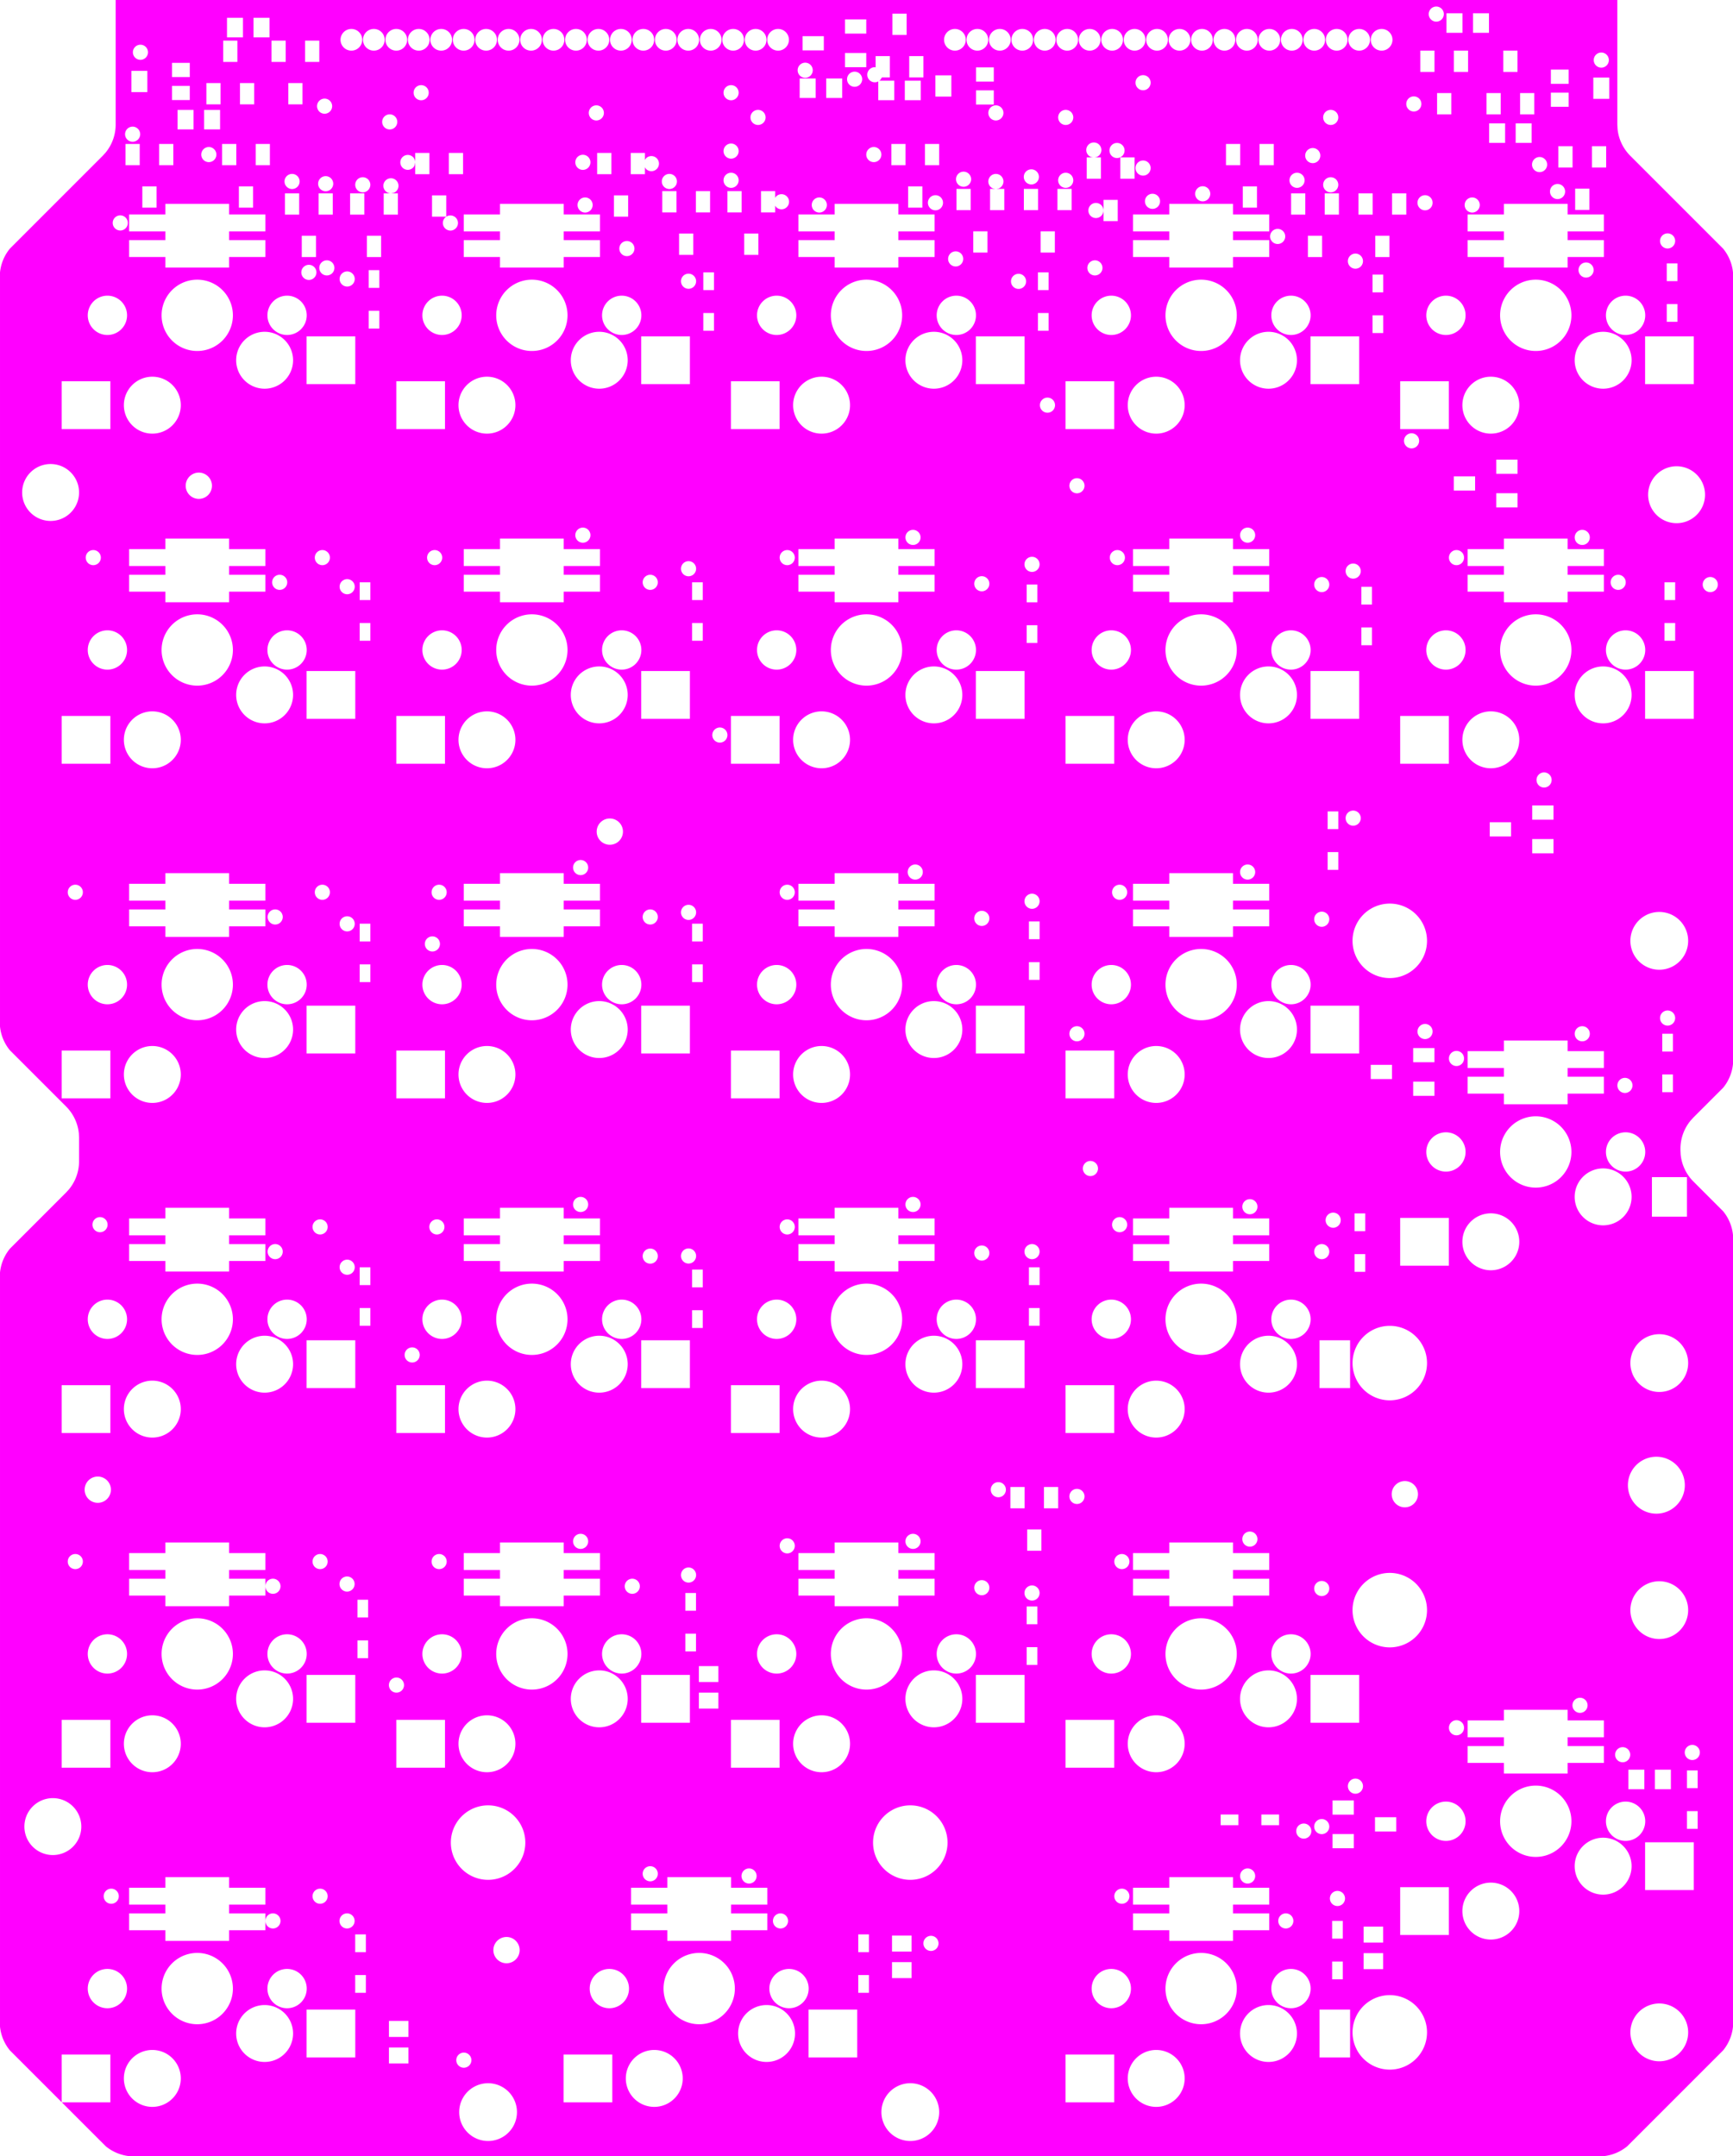 <svg width="98mm" height="121.922mm" viewBox="0 0 38582678 48000945"  version="1.1" xmlns="http://www.w3.org/2000/svg" xmlns:xlink="http://www.w3.org/1999/xlink">
<desc>
Origin 0 0 Bound 3523346 2312835 38582678 48000945
</desc>
<g fill-rule="evenodd" fill="rgb(255, 0, 255)" stroke="black" stroke-width="1" transform="translate(0, 48000945) scale(1, -1) translate(-3523346, -2312835)">
<path id="N" d="M 39530860.00 47541548.00 L 39535599.00 47445075.00 A 984241.79 984241.79 0 0 1 39819141.00 46845578.00 L 41886289.00 44778427.00 A 989019.94 989019.94 0 0 0 42106022.00 44247943.00 L 42106023.00 26627905.00 A 989002.09 989002.09 0 0 0 41886289.00 26097422.00 L 41224492.00 25435625.00 L 41159627.00 25364057.00 A 984258.44 984258.44 0 0 1 40936212.00 24739653.00 L 40936212.00 24707038.00 L 40940951.00 24610565.00 A 984241.79 984241.79 0 0 1 41224493.00 24011068.00 L 41886289.00 23349270.00 A 989019.94 989019.94 0 0 0 42106022.00 22818786.00 L 42106023.00 5198747.00 A 989002.09 989002.09 0 0 0 41886289.00 4668264.00 L 39750592.00 2532568.00 A 989019.94 989019.94 0 0 0 39220108.00 2312835.00 L 6409259.00 2312834.00 A 989027.99 989027.99 0 0 0 5878776.00 2532568.00 L 4899651.63 3511693.00 L 5980275.00 3511693.00 L 5980275.00 4575945.00 L 4896339.00 4575945.00 L 4896339.00 3515005.63 L 3743079.00 4668264.00 A 989019.94 989019.94 0 0 0 3523346.00 5198748.00 L 3523346.00 21983622.00 A 989014.36 989014.36 0 0 0 3743079.00 22514106.00 L 4995427.00 23766453.00 L 5060292.00 23838022.00 A 984241.93 984241.93 0 0 1 5283709.00 24462425.00 L 5283708.00 24984269.00 L 5278968.00 25080742.00 A 984241.79 984241.79 0 0 1 4995428.00 25680240.00 L 3743079.00 26932587.00 A 989019.94 989019.94 0 0 0 3523346.00 27463071.00 L 3523346.00 44247943.00 A 989014.36 989014.36 0 0 0 3743079.00 44778427.00 L 5810229.00 46845578.00 L 5875094.00 46917146.00 A 984241.09 984241.09 0 0 1 6098510.00 47541549.00 L 6098510.00 50313780.00 L 39530860.00 50313780.00 L 39530860.00 47541548.00  zM 6914679.62 4043845.02 m -633575.98 0 a 633575.98 633575.98 0 1 1 1267151.97 0a 633575.98 633575.98 0 1 1 -1267151.97 0M 5914687.71 6043809.13 m -437452.87 0 a 437452.87 437452.87 0 1 1 874905.73 0a 437452.87 437452.87 0 1 1 -874905.73 0M 7914685.02 6043815.32 m -793825.68 0 a 793825.68 793825.68 0 1 1 1587651.37 0a 793825.68 793825.68 0 1 1 -1587651.37 0M 9414679.62 5043845.02 m -633575.98 0 a 633575.98 633575.98 0 1 1 1267151.97 0a 633575.98 633575.98 0 1 1 -1267151.97 0M 9914687.71 6043809.13 m -437452.87 0 a 437452.87 437452.87 0 1 1 874905.73 0a 437452.87 437452.87 0 1 1 -874905.73 0M 6000000.65 8099996.97 m -168236.03 0 a 168236.03 168236.03 0 1 1 336472.07 0a 168236.03 168236.03 0 1 1 -336472.07 0M 4699994.62 9650026.02 m -633575.98 0 a 633575.98 633575.98 0 1 1 1267151.97 0a 633575.98 633575.98 0 1 1 -1267151.97 0M 5980275.00 12025945.00 L 4896339.00 12025945.00 L 4896339.00 10961693.00 L 5980275.00 10961693.00 L 5980275.00 12025945.00  zM 8623976.00 8524764.00 L 7205394.00 8524764.00 L 7205394.00 8288544.00 L 6398307.00 8288544.00 L 6398307.00 7913268.00 L 7205394.00 7913268.00 L 7205394.00 7717677.00 L 6398307.00 7717677.00 L 6398307.00 7342401.00 L 7205394.00 7342401.00 L 7205394.00 7106182.00 L 8623976.00 7106182.00 L 8623976.00 7342401.00 L 9431063.00 7342401.00 L 9431063.00 7717677.00 L 8623976.00 7717677.00 L 8623976.00 7913268.00 L 9431063.00 7913268.00 L 9431063.00 8288544.00 L 8623976.00 8288544.00 L 8623976.00 8524764.00  zM 9600000.65 7549996.97 m -168236.03 0 a 168236.03 168236.03 0 1 1 336472.07 0a 168236.03 168236.03 0 1 1 -336472.07 0M 11433031.00 5575945.00 L 10349095.00 5575945.00 L 10349095.00 4511693.00 L 11433031.00 4511693.00 L 11433031.00 5575945.00  zM 11668740.00 6344724.00 L 11431260.00 6344724.00 L 11431260.00 5949764.00 L 11668740.00 5949764.00 L 11668740.00 6344724.00  zM 12617164.00 5323070.00 L 12182834.00 5323070.00 L 12182834.00 4967480.00 L 12617164.00 4967480.00 L 12617164.00 5323070.00  zM 12617164.00 4732519.00 L 12182834.00 4732519.00 L 12182834.00 4376929.00 L 12617164.00 4376929.00 L 12617164.00 4732519.00  zM 13850000.65 4449996.97 m -168236.03 0 a 168236.03 168236.03 0 1 1 336472.07 0a 168236.03 168236.03 0 1 1 -336472.07 0M 11668740.00 7250236.00 L 11431260.00 7250236.00 L 11431260.00 6855276.00 L 11668740.00 6855276.00 L 11668740.00 7250236.00  zM 11250000.65 7549996.97 m -168236.03 0 a 168236.03 168236.03 0 1 1 336472.07 0a 168236.03 168236.03 0 1 1 -336472.07 0M 10650000.65 8099996.97 m -168236.03 0 a 168236.03 168236.03 0 1 1 336472.07 0a 168236.03 168236.03 0 1 1 -336472.07 0M 14364679.62 11493845.02 m -633575.98 0 a 633575.98 633575.98 0 1 1 1267151.97 0a 633575.98 633575.98 0 1 1 -1267151.97 0M 6914679.62 11493845.02 m -633575.98 0 a 633575.98 633575.98 0 1 1 1267151.97 0a 633575.98 633575.98 0 1 1 -1267151.97 0M 5914687.71 13493809.13 m -437452.87 0 a 437452.87 437452.87 0 1 1 874905.73 0a 437452.87 437452.87 0 1 1 -874905.73 0M 7914685.02 13493815.32 m -793825.68 0 a 793825.68 793825.68 0 1 1 1587651.37 0a 793825.68 793825.68 0 1 1 -1587651.37 0M 9414679.62 12493845.02 m -633575.98 0 a 633575.98 633575.98 0 1 1 1267151.97 0a 633575.98 633575.98 0 1 1 -1267151.97 0M 9914687.71 13493809.13 m -437452.87 0 a 437452.87 437452.87 0 1 1 874905.73 0a 437452.87 437452.87 0 1 1 -874905.73 0M 5200000.65 15549996.97 m -168236.03 0 a 168236.03 168236.03 0 1 1 336472.07 0a 168236.03 168236.03 0 1 1 -336472.07 0M 5700001.63 17149994.96 m -292507.04 0 a 292507.04 292507.04 0 1 1 585014.09 0a 292507.04 292507.04 0 1 1 -585014.09 0M 8623976.00 15974764.00 L 7205394.00 15974764.00 L 7205394.00 15738544.00 L 6398307.00 15738544.00 L 6398307.00 15363268.00 L 7205394.00 15363268.00 L 7205394.00 15167677.00 L 6398307.00 15167677.00 L 6398307.00 14792401.00 L 7205394.00 14792401.00 L 7205394.00 14556182.00 L 8623976.00 14556182.00 L 8623976.00 14792401.00 L 9431063.00 14792401.00 L 9431063.00 15167677.00 L 8623976.00 15167677.00 L 8623976.00 15363268.00 L 9431063.00 15363268.00 L 9431063.00 15738544.00 L 8623976.00 15738544.00 L 8623976.00 15974764.00  zM 9600000.65 14999996.97 m -168236.03 0 a 168236.03 168236.03 0 1 1 336472.07 0a 168236.03 168236.03 0 1 1 -336472.07 0M 10650000.65 15549996.97 m -168236.03 0 a 168236.03 168236.03 0 1 1 336472.07 0a 168236.03 168236.03 0 1 1 -336472.07 0M 11433031.00 13025945.00 L 10349095.00 13025945.00 L 10349095.00 11961693.00 L 11433031.00 11961693.00 L 11433031.00 13025945.00  zM 11718740.00 13794724.00 L 11481260.00 13794724.00 L 11481260.00 13399764.00 L 11718740.00 13399764.00 L 11718740.00 13794724.00  zM 12350000.65 12799996.97 m -168236.03 0 a 168236.03 168236.03 0 1 1 336472.07 0a 168236.03 168236.03 0 1 1 -336472.07 0M 13430275.00 12025945.00 L 12346339.00 12025945.00 L 12346339.00 10961693.00 L 13430275.00 10961693.00 L 13430275.00 12025945.00  zM 13364687.71 13493809.13 m -437452.87 0 a 437452.87 437452.87 0 1 1 874905.73 0a 437452.87 437452.87 0 1 1 -874905.73 0M 11718740.00 14700236.00 L 11481260.00 14700236.00 L 11481260.00 14305276.00 L 11718740.00 14305276.00 L 11718740.00 14700236.00  zM 11250000.65 15049996.97 m -168236.03 0 a 168236.03 168236.03 0 1 1 336472.07 0a 168236.03 168236.03 0 1 1 -336472.07 0M 13300000.65 15549996.97 m -168236.03 0 a 168236.03 168236.03 0 1 1 336472.07 0a 168236.03 168236.03 0 1 1 -336472.07 0M 13430275.00 19475945.00 L 12346339.00 19475945.00 L 12346339.00 18411693.00 L 13430275.00 18411693.00 L 13430275.00 19475945.00  zM 14389685.77 3293814.85 m -643101.15 0 a 643101.15 643101.15 0 1 1 1286202.30 0a 643101.15 643101.15 0 1 1 -1286202.30 0M 17155275.00 4575945.00 L 16071339.00 4575945.00 L 16071339.00 3511693.00 L 17155275.00 3511693.00 L 17155275.00 4575945.00  zM 17089687.71 6043809.13 m -437452.87 0 a 437452.87 437452.87 0 1 1 874905.73 0a 437452.87 437452.87 0 1 1 -874905.73 0M 18089679.62 4043845.02 m -633575.98 0 a 633575.98 633575.98 0 1 1 1267151.97 0a 633575.98 633575.98 0 1 1 -1267151.97 0M 19089685.02 6043815.32 m -793825.68 0 a 793825.68 793825.68 0 1 1 1587651.37 0a 793825.68 793825.68 0 1 1 -1587651.37 0M 14800001.63 6899994.96 m -292507.04 0 a 292507.04 292507.04 0 1 1 585014.09 0a 292507.04 292507.04 0 1 1 -585014.09 0M 14389688.97 9293798.44 m -829051.56 0 a 829051.56 829051.56 0 1 1 1658103.12 0a 829051.56 829051.56 0 1 1 -1658103.12 0M 18000000.65 8599996.97 m -168236.03 0 a 168236.03 168236.03 0 1 1 336472.07 0a 168236.03 168236.03 0 1 1 -336472.07 0M 19798976.00 8524764.00 L 18380394.00 8524764.00 L 18380394.00 8288544.00 L 17573307.00 8288544.00 L 17573307.00 7913268.00 L 18380394.00 7913268.00 L 18380394.00 7717677.00 L 17573307.00 7717677.00 L 17573307.00 7342401.00 L 18380394.00 7342401.00 L 18380394.00 7106182.00 L 19798976.00 7106182.00 L 19798976.00 7342401.00 L 20606063.00 7342401.00 L 20606063.00 7717677.00 L 19798976.00 7717677.00 L 19798976.00 7913268.00 L 20606063.00 7913268.00 L 20606063.00 8288544.00 L 19798976.00 8288544.00 L 19798976.00 8524764.00  zM 20200000.65 8549996.97 m -168236.03 0 a 168236.03 168236.03 0 1 1 336472.07 0a 168236.03 168236.03 0 1 1 -336472.07 0M 20589679.62 5043845.02 m -633575.98 0 a 633575.98 633575.98 0 1 1 1267151.97 0a 633575.98 633575.98 0 1 1 -1267151.97 0M 21089687.71 6043809.13 m -437452.87 0 a 437452.87 437452.87 0 1 1 874905.73 0a 437452.87 437452.87 0 1 1 -874905.73 0M 22608031.00 5575945.00 L 21524095.00 5575945.00 L 21524095.00 4511693.00 L 22608031.00 4511693.00 L 22608031.00 5575945.00  zM 22868740.00 6344724.00 L 22631260.00 6344724.00 L 22631260.00 5949764.00 L 22868740.00 5949764.00 L 22868740.00 6344724.00  zM 23817164.00 6632519.00 L 23382834.00 6632519.00 L 23382834.00 6276929.00 L 23817164.00 6276929.00 L 23817164.00 6632519.00  zM 20900000.65 7549996.97 m -168236.03 0 a 168236.03 168236.03 0 1 1 336472.07 0a 168236.03 168236.03 0 1 1 -336472.07 0M 22868740.00 7250236.00 L 22631260.00 7250236.00 L 22631260.00 6855276.00 L 22868740.00 6855276.00 L 22868740.00 7250236.00  zM 20880275.00 12025945.00 L 19796339.00 12025945.00 L 19796339.00 10961693.00 L 20880275.00 10961693.00 L 20880275.00 12025945.00  zM 21814679.62 11493845.02 m -633575.98 0 a 633575.98 633575.98 0 1 1 1267151.97 0a 633575.98 633575.98 0 1 1 -1267151.97 0M 15364685.02 13493815.32 m -793825.68 0 a 793825.68 793825.68 0 1 1 1587651.37 0a 793825.68 793825.68 0 1 1 -1587651.37 0M 16864679.62 12493845.02 m -633575.98 0 a 633575.98 633575.98 0 1 1 1267151.97 0a 633575.98 633575.98 0 1 1 -1267151.97 0M 17364687.71 13493809.13 m -437452.87 0 a 437452.87 437452.87 0 1 1 874905.73 0a 437452.87 437452.87 0 1 1 -874905.73 0M 18883031.00 13025945.00 L 17799095.00 13025945.00 L 17799095.00 11961693.00 L 18883031.00 11961693.00 L 18883031.00 13025945.00  zM 19018740.00 13944724.00 L 18781260.00 13944724.00 L 18781260.00 13549764.00 L 19018740.00 13549764.00 L 19018740.00 13944724.00  zM 16073976.00 15974764.00 L 14655394.00 15974764.00 L 14655394.00 15738544.00 L 13848307.00 15738544.00 L 13848307.00 15363268.00 L 14655394.00 15363268.00 L 14655394.00 15167677.00 L 13848307.00 15167677.00 L 13848307.00 14792401.00 L 14655394.00 14792401.00 L 14655394.00 14556182.00 L 16073976.00 14556182.00 L 16073976.00 14792401.00 L 16881063.00 14792401.00 L 16881063.00 15167677.00 L 16073976.00 15167677.00 L 16073976.00 15363268.00 L 16881063.00 15363268.00 L 16881063.00 15738544.00 L 16073976.00 15738544.00 L 16073976.00 15974764.00  zM 16450000.65 15999996.97 m -168236.03 0 a 168236.03 168236.03 0 1 1 336472.07 0a 168236.03 168236.03 0 1 1 -336472.07 0M 14364679.62 18943845.02 m -633575.98 0 a 633575.98 633575.98 0 1 1 1267151.97 0a 633575.98 633575.98 0 1 1 -1267151.97 0M 17600000.65 14999996.97 m -168236.03 0 a 168236.03 168236.03 0 1 1 336472.07 0a 168236.03 168236.03 0 1 1 -336472.07 0M 18852756.65 15249996.97 m -168236.03 0 a 168236.03 168236.03 0 1 1 336472.07 0a 168236.03 168236.03 0 1 1 -336472.07 0M 19517164.00 12632519.00 L 19082834.00 12632519.00 L 19082834.00 12276929.00 L 19517164.00 12276929.00 L 19517164.00 12632519.00  zM 19517164.00 13223070.00 L 19082834.00 13223070.00 L 19082834.00 12867480.00 L 19517164.00 12867480.00 L 19517164.00 13223070.00  zM 19018740.00 14850236.00 L 18781260.00 14850236.00 L 18781260.00 14455276.00 L 19018740.00 14455276.00 L 19018740.00 14850236.00  zM 20814687.71 13493809.13 m -437452.87 0 a 437452.87 437452.87 0 1 1 874905.73 0a 437452.87 437452.87 0 1 1 -874905.73 0M 22814685.02 13493815.32 m -793825.68 0 a 793825.68 793825.68 0 1 1 1587651.37 0a 793825.68 793825.68 0 1 1 -1587651.37 0M 21050000.65 15899996.97 m -168236.03 0 a 168236.03 168236.03 0 1 1 336472.07 0a 168236.03 168236.03 0 1 1 -336472.07 0M 23523976.00 15974764.00 L 22105394.00 15974764.00 L 22105394.00 15738544.00 L 21298307.00 15738544.00 L 21298307.00 15363268.00 L 22105394.00 15363268.00 L 22105394.00 15167677.00 L 21298307.00 15167677.00 L 21298307.00 14792401.00 L 22105394.00 14792401.00 L 22105394.00 14556182.00 L 23523976.00 14556182.00 L 23523976.00 14792401.00 L 24331063.00 14792401.00 L 24331063.00 15167677.00 L 23523976.00 15167677.00 L 23523976.00 15363268.00 L 24331063.00 15363268.00 L 24331063.00 15738544.00 L 23523976.00 15738544.00 L 23523976.00 15974764.00  zM 20880275.00 19475945.00 L 19796339.00 19475945.00 L 19796339.00 18411693.00 L 20880275.00 18411693.00 L 20880275.00 19475945.00  zM 21814679.62 18943845.02 m -633575.98 0 a 633575.98 633575.98 0 1 1 1267151.97 0a 633575.98 633575.98 0 1 1 -1267151.97 0M 5980275.00 19475945.00 L 4896339.00 19475945.00 L 4896339.00 18411693.00 L 5980275.00 18411693.00 L 5980275.00 19475945.00  zM 6914679.62 18943845.02 m -633575.98 0 a 633575.98 633575.98 0 1 1 1267151.97 0a 633575.98 633575.98 0 1 1 -1267151.97 0M 5914687.71 20943809.13 m -437452.87 0 a 437452.87 437452.87 0 1 1 874905.73 0a 437452.87 437452.87 0 1 1 -874905.73 0M 7914685.02 20943815.32 m -793825.68 0 a 793825.68 793825.68 0 1 1 1587651.37 0a 793825.68 793825.68 0 1 1 -1587651.37 0M 9414679.62 19943845.02 m -633575.98 0 a 633575.98 633575.98 0 1 1 1267151.97 0a 633575.98 633575.98 0 1 1 -1267151.97 0M 5750000.65 23049996.97 m -168236.03 0 a 168236.03 168236.03 0 1 1 336472.07 0a 168236.03 168236.03 0 1 1 -336472.07 0M 8623976.00 23424764.00 L 7205394.00 23424764.00 L 7205394.00 23188544.00 L 6398307.00 23188544.00 L 6398307.00 22813268.00 L 7205394.00 22813268.00 L 7205394.00 22617677.00 L 6398307.00 22617677.00 L 6398307.00 22242401.00 L 7205394.00 22242401.00 L 7205394.00 22006182.00 L 8623976.00 22006182.00 L 8623976.00 22242401.00 L 9431063.00 22242401.00 L 9431063.00 22617677.00 L 8623976.00 22617677.00 L 8623976.00 22813268.00 L 9431063.00 22813268.00 L 9431063.00 23188544.00 L 8623976.00 23188544.00 L 8623976.00 23424764.00  zM 9650000.65 22449996.97 m -168236.03 0 a 168236.03 168236.03 0 1 1 336472.07 0a 168236.03 168236.03 0 1 1 -336472.07 0M 5980275.00 26925945.00 L 4896339.00 26925945.00 L 4896339.00 25861693.00 L 5980275.00 25861693.00 L 5980275.00 26925945.00  zM 6914679.62 26393845.02 m -633575.98 0 a 633575.98 633575.98 0 1 1 1267151.97 0a 633575.98 633575.98 0 1 1 -1267151.97 0M 11433031.00 20475945.00 L 10349095.00 20475945.00 L 10349095.00 19411693.00 L 11433031.00 19411693.00 L 11433031.00 20475945.00  zM 9914687.71 20943809.13 m -437452.87 0 a 437452.87 437452.87 0 1 1 874905.73 0a 437452.87 437452.87 0 1 1 -874905.73 0M 11768740.00 21194724.00 L 11531260.00 21194724.00 L 11531260.00 20799764.00 L 11768740.00 20799764.00 L 11768740.00 21194724.00  zM 11252756.65 22102752.97 m -168236.03 0 a 168236.03 168236.03 0 1 1 336472.07 0a 168236.03 168236.03 0 1 1 -336472.07 0M 10650000.65 22999996.97 m -168236.03 0 a 168236.03 168236.03 0 1 1 336472.07 0a 168236.03 168236.03 0 1 1 -336472.07 0M 12700000.65 20149996.97 m -168236.03 0 a 168236.03 168236.03 0 1 1 336472.07 0a 168236.03 168236.03 0 1 1 -336472.07 0M 13364687.71 20943809.13 m -437452.87 0 a 437452.87 437452.87 0 1 1 874905.73 0a 437452.87 437452.87 0 1 1 -874905.73 0M 11768740.00 22100236.00 L 11531260.00 22100236.00 L 11531260.00 21705276.00 L 11768740.00 21705276.00 L 11768740.00 22100236.00  zM 13250000.65 22999996.97 m -168236.03 0 a 168236.03 168236.03 0 1 1 336472.07 0a 168236.03 168236.03 0 1 1 -336472.07 0M 5914687.71 28393809.13 m -437452.87 0 a 437452.87 437452.87 0 1 1 874905.73 0a 437452.87 437452.87 0 1 1 -874905.73 0M 7914685.02 28393815.32 m -793825.68 0 a 793825.68 793825.68 0 1 1 1587651.37 0a 793825.68 793825.68 0 1 1 -1587651.37 0M 9414679.62 27393845.02 m -633575.98 0 a 633575.98 633575.98 0 1 1 1267151.97 0a 633575.98 633575.98 0 1 1 -1267151.97 0M 9914687.71 28393809.13 m -437452.87 0 a 437452.87 437452.87 0 1 1 874905.73 0a 437452.87 437452.87 0 1 1 -874905.73 0M 9650000.65 29899996.97 m -168236.03 0 a 168236.03 168236.03 0 1 1 336472.07 0a 168236.03 168236.03 0 1 1 -336472.07 0M 5200000.65 30449996.97 m -168236.03 0 a 168236.03 168236.03 0 1 1 336472.07 0a 168236.03 168236.03 0 1 1 -336472.07 0M 5980275.00 34375945.00 L 4896339.00 34375945.00 L 4896339.00 33311693.00 L 5980275.00 33311693.00 L 5980275.00 34375945.00  zM 6914679.62 33843845.02 m -633575.98 0 a 633575.98 633575.98 0 1 1 1267151.97 0a 633575.98 633575.98 0 1 1 -1267151.97 0M 8623976.00 30874764.00 L 7205394.00 30874764.00 L 7205394.00 30638544.00 L 6398307.00 30638544.00 L 6398307.00 30263268.00 L 7205394.00 30263268.00 L 7205394.00 30067677.00 L 6398307.00 30067677.00 L 6398307.00 29692401.00 L 7205394.00 29692401.00 L 7205394.00 29456182.00 L 8623976.00 29456182.00 L 8623976.00 29692401.00 L 9431063.00 29692401.00 L 9431063.00 30067677.00 L 8623976.00 30067677.00 L 8623976.00 30263268.00 L 9431063.00 30263268.00 L 9431063.00 30638544.00 L 8623976.00 30638544.00 L 8623976.00 30874764.00  zM 10700000.65 30449996.97 m -168236.03 0 a 168236.03 168236.03 0 1 1 336472.07 0a 168236.03 168236.03 0 1 1 -336472.07 0M 11433031.00 27925945.00 L 10349095.00 27925945.00 L 10349095.00 26861693.00 L 11433031.00 26861693.00 L 11433031.00 27925945.00  zM 13430275.00 26925945.00 L 12346339.00 26925945.00 L 12346339.00 25861693.00 L 13430275.00 25861693.00 L 13430275.00 26925945.00  zM 13364687.71 28393809.13 m -437452.87 0 a 437452.87 437452.87 0 1 1 874905.73 0a 437452.87 437452.87 0 1 1 -874905.73 0M 11768740.00 28844724.00 L 11531260.00 28844724.00 L 11531260.00 28449764.00 L 11768740.00 28449764.00 L 11768740.00 28844724.00  zM 13150000.65 29299996.97 m -168236.03 0 a 168236.03 168236.03 0 1 1 336472.07 0a 168236.03 168236.03 0 1 1 -336472.07 0M 11252756.65 29747240.97 m -168236.03 0 a 168236.03 168236.03 0 1 1 336472.07 0a 168236.03 168236.03 0 1 1 -336472.07 0M 11768740.00 29750236.00 L 11531260.00 29750236.00 L 11531260.00 29355276.00 L 11768740.00 29355276.00 L 11768740.00 29750236.00  zM 13300000.65 30449996.97 m -168236.03 0 a 168236.03 168236.03 0 1 1 336472.07 0a 168236.03 168236.03 0 1 1 -336472.07 0M 13430275.00 34375945.00 L 12346339.00 34375945.00 L 12346339.00 33311693.00 L 13430275.00 33311693.00 L 13430275.00 34375945.00  zM 15364685.02 20943815.32 m -793825.68 0 a 793825.68 793825.68 0 1 1 1587651.37 0a 793825.68 793825.68 0 1 1 -1587651.37 0M 16864679.62 19943845.02 m -633575.98 0 a 633575.98 633575.98 0 1 1 1267151.97 0a 633575.98 633575.98 0 1 1 -1267151.97 0M 17364687.71 20943809.13 m -437452.87 0 a 437452.87 437452.87 0 1 1 874905.73 0a 437452.87 437452.87 0 1 1 -874905.73 0M 18883031.00 20475945.00 L 17799095.00 20475945.00 L 17799095.00 19411693.00 L 18883031.00 19411693.00 L 18883031.00 20475945.00  zM 18000000.65 22349996.97 m -168236.03 0 a 168236.03 168236.03 0 1 1 336472.07 0a 168236.03 168236.03 0 1 1 -336472.07 0M 16073976.00 23424764.00 L 14655394.00 23424764.00 L 14655394.00 23188544.00 L 13848307.00 23188544.00 L 13848307.00 22813268.00 L 14655394.00 22813268.00 L 14655394.00 22617677.00 L 13848307.00 22617677.00 L 13848307.00 22242401.00 L 14655394.00 22242401.00 L 14655394.00 22006182.00 L 16073976.00 22006182.00 L 16073976.00 22242401.00 L 16881063.00 22242401.00 L 16881063.00 22617677.00 L 16073976.00 22617677.00 L 16073976.00 22813268.00 L 16881063.00 22813268.00 L 16881063.00 23188544.00 L 16073976.00 23188544.00 L 16073976.00 23424764.00  zM 16450000.65 23499996.97 m -168236.03 0 a 168236.03 168236.03 0 1 1 336472.07 0a 168236.03 168236.03 0 1 1 -336472.07 0M 14364679.62 26393845.02 m -633575.98 0 a 633575.98 633575.98 0 1 1 1267151.97 0a 633575.98 633575.98 0 1 1 -1267151.97 0M 16864679.62 27393845.02 m -633575.98 0 a 633575.98 633575.98 0 1 1 1267151.97 0a 633575.98 633575.98 0 1 1 -1267151.97 0M 18883031.00 27925945.00 L 17799095.00 27925945.00 L 17799095.00 26861693.00 L 18883031.00 26861693.00 L 18883031.00 27925945.00  zM 19168740.00 21144724.00 L 18931260.00 21144724.00 L 18931260.00 20749764.00 L 19168740.00 20749764.00 L 19168740.00 21144724.00  zM 19168740.00 22050236.00 L 18931260.00 22050236.00 L 18931260.00 21655276.00 L 19168740.00 21655276.00 L 19168740.00 22050236.00  zM 18852756.65 22352752.97 m -168236.03 0 a 168236.03 168236.03 0 1 1 336472.07 0a 168236.03 168236.03 0 1 1 -336472.07 0M 20814687.71 20943809.13 m -437452.87 0 a 437452.87 437452.87 0 1 1 874905.73 0a 437452.87 437452.87 0 1 1 -874905.73 0M 22814685.02 20943815.32 m -793825.68 0 a 793825.68 793825.68 0 1 1 1587651.37 0a 793825.68 793825.68 0 1 1 -1587651.37 0M 21050000.65 22999996.97 m -168236.03 0 a 168236.03 168236.03 0 1 1 336472.07 0a 168236.03 168236.03 0 1 1 -336472.07 0M 23523976.00 23424764.00 L 22105394.00 23424764.00 L 22105394.00 23188544.00 L 21298307.00 23188544.00 L 21298307.00 22813268.00 L 22105394.00 22813268.00 L 22105394.00 22617677.00 L 21298307.00 22617677.00 L 21298307.00 22242401.00 L 22105394.00 22242401.00 L 22105394.00 22006182.00 L 23523976.00 22006182.00 L 23523976.00 22242401.00 L 24331063.00 22242401.00 L 24331063.00 22617677.00 L 23523976.00 22617677.00 L 23523976.00 22813268.00 L 24331063.00 22813268.00 L 24331063.00 23188544.00 L 23523976.00 23188544.00 L 23523976.00 23424764.00  zM 20880275.00 26925945.00 L 19796339.00 26925945.00 L 19796339.00 25861693.00 L 20880275.00 25861693.00 L 20880275.00 26925945.00  zM 21814679.62 26393845.02 m -633575.98 0 a 633575.98 633575.98 0 1 1 1267151.97 0a 633575.98 633575.98 0 1 1 -1267151.97 0M 15364685.02 28393815.32 m -793825.68 0 a 793825.68 793825.68 0 1 1 1587651.37 0a 793825.68 793825.68 0 1 1 -1587651.37 0M 16073976.00 30874764.00 L 14655394.00 30874764.00 L 14655394.00 30638544.00 L 13848307.00 30638544.00 L 13848307.00 30263268.00 L 14655394.00 30263268.00 L 14655394.00 30067677.00 L 13848307.00 30067677.00 L 13848307.00 29692401.00 L 14655394.00 29692401.00 L 14655394.00 29456182.00 L 16073976.00 29456182.00 L 16073976.00 29692401.00 L 16881063.00 29692401.00 L 16881063.00 30067677.00 L 16073976.00 30067677.00 L 16073976.00 30263268.00 L 16881063.00 30263268.00 L 16881063.00 30638544.00 L 16073976.00 30638544.00 L 16073976.00 30874764.00  zM 17364687.71 28393809.13 m -437452.87 0 a 437452.87 437452.87 0 1 1 874905.73 0a 437452.87 437452.87 0 1 1 -874905.73 0M 18000000.65 29899996.97 m -168236.03 0 a 168236.03 168236.03 0 1 1 336472.07 0a 168236.03 168236.03 0 1 1 -336472.07 0M 18852756.65 30002752.97 m -168236.03 0 a 168236.03 168236.03 0 1 1 336472.07 0a 168236.03 168236.03 0 1 1 -336472.07 0M 16450000.65 30999996.97 m -168236.03 0 a 168236.03 168236.03 0 1 1 336472.07 0a 168236.03 168236.03 0 1 1 -336472.07 0M 17100001.63 31799994.96 m -292507.04 0 a 292507.04 292507.04 0 1 1 585014.09 0a 292507.04 292507.04 0 1 1 -585014.09 0M 14364679.62 33843845.02 m -633575.98 0 a 633575.98 633575.98 0 1 1 1267151.97 0a 633575.98 633575.98 0 1 1 -1267151.97 0M 16864679.62 34843845.02 m -633575.98 0 a 633575.98 633575.98 0 1 1 1267151.97 0a 633575.98 633575.98 0 1 1 -1267151.97 0M 19168740.00 28844724.00 L 18931260.00 28844724.00 L 18931260.00 28449764.00 L 19168740.00 28449764.00 L 19168740.00 28844724.00  zM 19168740.00 29750236.00 L 18931260.00 29750236.00 L 18931260.00 29355276.00 L 19168740.00 29355276.00 L 19168740.00 29750236.00  zM 20814687.71 28393809.13 m -437452.87 0 a 437452.87 437452.87 0 1 1 874905.73 0a 437452.87 437452.87 0 1 1 -874905.73 0M 22814685.02 28393815.32 m -793825.68 0 a 793825.68 793825.68 0 1 1 1587651.37 0a 793825.68 793825.68 0 1 1 -1587651.37 0M 23523976.00 30874764.00 L 22105394.00 30874764.00 L 22105394.00 30638544.00 L 21298307.00 30638544.00 L 21298307.00 30263268.00 L 22105394.00 30263268.00 L 22105394.00 30067677.00 L 21298307.00 30067677.00 L 21298307.00 29692401.00 L 22105394.00 29692401.00 L 22105394.00 29456182.00 L 23523976.00 29456182.00 L 23523976.00 29692401.00 L 24331063.00 29692401.00 L 24331063.00 30067677.00 L 23523976.00 30067677.00 L 23523976.00 30263268.00 L 24331063.00 30263268.00 L 24331063.00 30638544.00 L 23523976.00 30638544.00 L 23523976.00 30874764.00  zM 21050000.65 30449996.97 m -168236.03 0 a 168236.03 168236.03 0 1 1 336472.07 0a 168236.03 168236.03 0 1 1 -336472.07 0M 21814679.62 33843845.02 m -633575.98 0 a 633575.98 633575.98 0 1 1 1267151.97 0a 633575.98 633575.98 0 1 1 -1267151.97 0M 19550000.65 33949996.97 m -168236.03 0 a 168236.03 168236.03 0 1 1 336472.07 0a 168236.03 168236.03 0 1 1 -336472.07 0M 20880275.00 34375945.00 L 19796339.00 34375945.00 L 19796339.00 33311693.00 L 20880275.00 33311693.00 L 20880275.00 34375945.00  zM 23789685.77 3293814.85 m -643101.15 0 a 643101.15 643101.15 0 1 1 1286202.30 0a 643101.15 643101.15 0 1 1 -1286202.30 0M 23817164.00 7223070.00 L 23382834.00 7223070.00 L 23382834.00 6867480.00 L 23817164.00 6867480.00 L 23817164.00 7223070.00  zM 24250000.65 7049996.97 m -168236.03 0 a 168236.03 168236.03 0 1 1 336472.07 0a 168236.03 168236.03 0 1 1 -336472.07 0M 28330275.00 4575945.00 L 27246339.00 4575945.00 L 27246339.00 3511693.00 L 28330275.00 3511693.00 L 28330275.00 4575945.00  zM 28264687.71 6043809.13 m -437452.87 0 a 437452.87 437452.87 0 1 1 874905.73 0a 437452.87 437452.87 0 1 1 -874905.73 0M 29264679.62 4043845.02 m -633575.98 0 a 633575.98 633575.98 0 1 1 1267151.97 0a 633575.98 633575.98 0 1 1 -1267151.97 0M 30264685.02 6043815.32 m -793825.68 0 a 793825.68 793825.68 0 1 1 1587651.37 0a 793825.68 793825.68 0 1 1 -1587651.37 0M 31764679.62 5043845.02 m -633575.98 0 a 633575.98 633575.98 0 1 1 1267151.97 0a 633575.98 633575.98 0 1 1 -1267151.97 0M 30973976.00 8524764.00 L 29555394.00 8524764.00 L 29555394.00 8288544.00 L 28748307.00 8288544.00 L 28748307.00 7913268.00 L 29555394.00 7913268.00 L 29555394.00 7717677.00 L 28748307.00 7717677.00 L 28748307.00 7342401.00 L 29555394.00 7342401.00 L 29555394.00 7106182.00 L 30973976.00 7106182.00 L 30973976.00 7342401.00 L 31781063.00 7342401.00 L 31781063.00 7717677.00 L 30973976.00 7717677.00 L 30973976.00 7913268.00 L 31781063.00 7913268.00 L 31781063.00 8288544.00 L 30973976.00 8288544.00 L 30973976.00 8524764.00  zM 32150000.65 7549996.97 m -168236.03 0 a 168236.03 168236.03 0 1 1 336472.07 0a 168236.03 168236.03 0 1 1 -336472.07 0M 23789688.97 9293798.44 m -829051.56 0 a 829051.56 829051.56 0 1 1 1658103.12 0a 829051.56 829051.56 0 1 1 -1658103.12 0M 24314679.62 12493845.02 m -633575.98 0 a 633575.98 633575.98 0 1 1 1267151.97 0a 633575.98 633575.98 0 1 1 -1267151.97 0M 26333031.00 13025945.00 L 25249095.00 13025945.00 L 25249095.00 11961693.00 L 26333031.00 11961693.00 L 26333031.00 13025945.00  zM 28500000.65 8099996.97 m -168236.03 0 a 168236.03 168236.03 0 1 1 336472.07 0a 168236.03 168236.03 0 1 1 -336472.07 0M 28330275.00 12025945.00 L 27246339.00 12025945.00 L 27246339.00 10961693.00 L 28330275.00 10961693.00 L 28330275.00 12025945.00  zM 31300000.65 8549996.97 m -168236.03 0 a 168236.03 168236.03 0 1 1 336472.07 0a 168236.03 168236.03 0 1 1 -336472.07 0M 31094724.00 9918740.00 L 30699764.00 9918740.00 L 30699764.00 9681260.00 L 31094724.00 9681260.00 L 31094724.00 9918740.00  zM 29264679.62 11493845.02 m -633575.98 0 a 633575.98 633575.98 0 1 1 1267151.97 0a 633575.98 633575.98 0 1 1 -1267151.97 0M 32000236.00 9918740.00 L 31605276.00 9918740.00 L 31605276.00 9681260.00 L 32000236.00 9681260.00 L 32000236.00 9918740.00  zM 24814687.71 13493809.13 m -437452.87 0 a 437452.87 437452.87 0 1 1 874905.73 0a 437452.87 437452.87 0 1 1 -874905.73 0M 25381614.65 14968382.97 m -168236.03 0 a 168236.03 168236.03 0 1 1 336472.07 0a 168236.03 168236.03 0 1 1 -336472.07 0M 26618740.00 14550236.00 L 26381260.00 14550236.00 L 26381260.00 14155276.00 L 26618740.00 14155276.00 L 26618740.00 14550236.00  zM 26618740.00 13644724.00 L 26381260.00 13644724.00 L 26381260.00 13249764.00 L 26618740.00 13249764.00 L 26618740.00 13644724.00  zM 26500000.65 14849996.97 m -168236.03 0 a 168236.03 168236.03 0 1 1 336472.07 0a 168236.03 168236.03 0 1 1 -336472.07 0M 23850000.65 15999996.97 m -168236.03 0 a 168236.03 168236.03 0 1 1 336472.07 0a 168236.03 168236.03 0 1 1 -336472.07 0M 25750000.65 17149996.97 m -168236.03 0 a 168236.03 168236.03 0 1 1 336472.07 0a 168236.03 168236.03 0 1 1 -336472.07 0M 26334094.00 17209291.00 L 26017874.00 17209291.00 L 26017874.00 16735591.00 L 26334094.00 16735591.00 L 26334094.00 17209291.00  zM 26708110.00 16264409.00 L 26391890.00 16264409.00 L 26391890.00 15790709.00 L 26708110.00 15790709.00 L 26708110.00 16264409.00  zM 27082125.00 17209291.00 L 26765905.00 17209291.00 L 26765905.00 16735591.00 L 27082125.00 16735591.00 L 27082125.00 17209291.00  zM 28264687.71 13493809.13 m -437452.87 0 a 437452.87 437452.87 0 1 1 874905.73 0a 437452.87 437452.87 0 1 1 -874905.73 0M 28500000.65 15549996.97 m -168236.03 0 a 168236.03 168236.03 0 1 1 336472.07 0a 168236.03 168236.03 0 1 1 -336472.07 0M 30264685.02 13493815.32 m -793825.68 0 a 793825.68 793825.68 0 1 1 1587651.37 0a 793825.68 793825.68 0 1 1 -1587651.37 0M 31764679.62 12493845.02 m -633575.98 0 a 633575.98 633575.98 0 1 1 1267151.97 0a 633575.98 633575.98 0 1 1 -1267151.97 0M 30973976.00 15974764.00 L 29555394.00 15974764.00 L 29555394.00 15738544.00 L 28748307.00 15738544.00 L 28748307.00 15363268.00 L 29555394.00 15363268.00 L 29555394.00 15167677.00 L 28748307.00 15167677.00 L 28748307.00 14792401.00 L 29555394.00 14792401.00 L 29555394.00 14556182.00 L 30973976.00 14556182.00 L 30973976.00 14792401.00 L 31781063.00 14792401.00 L 31781063.00 15167677.00 L 30973976.00 15167677.00 L 30973976.00 15363268.00 L 31781063.00 15363268.00 L 31781063.00 15738544.00 L 30973976.00 15738544.00 L 30973976.00 15974764.00  zM 27500000.65 16999996.97 m -168236.03 0 a 168236.03 168236.03 0 1 1 336472.07 0a 168236.03 168236.03 0 1 1 -336472.07 0M 28330275.00 19475945.00 L 27246339.00 19475945.00 L 27246339.00 18411693.00 L 28330275.00 18411693.00 L 28330275.00 19475945.00  zM 31350000.65 16049996.97 m -168236.03 0 a 168236.03 168236.03 0 1 1 336472.07 0a 168236.03 168236.03 0 1 1 -336472.07 0M 29264679.62 18943845.02 m -633575.98 0 a 633575.98 633575.98 0 1 1 1267151.97 0a 633575.98 633575.98 0 1 1 -1267151.97 0M 33581063.00 5575945.00 L 32901063.00 5575945.00 L 32901063.00 4511693.00 L 33581063.00 4511693.00 L 33581063.00 5575945.00  zM 32264687.71 6043809.13 m -437452.87 0 a 437452.87 437452.87 0 1 1 874905.73 0a 437452.87 437452.87 0 1 1 -874905.73 0M 33418740.00 6644724.00 L 33181260.00 6644724.00 L 33181260.00 6249764.00 L 33418740.00 6249764.00 L 33418740.00 6644724.00  zM 34317164.00 6832519.00 L 33882834.00 6832519.00 L 33882834.00 6476929.00 L 34317164.00 6476929.00 L 34317164.00 6832519.00  zM 34317164.00 7423070.00 L 33882834.00 7423070.00 L 33882834.00 7067480.00 L 34317164.00 7067480.00 L 34317164.00 7423070.00  zM 33418740.00 7550236.00 L 33181260.00 7550236.00 L 33181260.00 7155276.00 L 33418740.00 7155276.00 L 33418740.00 7550236.00  zM 33300000.65 8049996.97 m -168236.03 0 a 168236.03 168236.03 0 1 1 336472.07 0a 168236.03 168236.03 0 1 1 -336472.07 0M 33664409.00 9484094.00 L 33190709.00 9484094.00 L 33190709.00 9167874.00 L 33664409.00 9167874.00 L 33664409.00 9484094.00  zM 32550000.65 9549996.97 m -168236.03 0 a 168236.03 168236.03 0 1 1 336472.07 0a 168236.03 168236.03 0 1 1 -336472.07 0M 32950000.65 9649996.97 m -168236.03 0 a 168236.03 168236.03 0 1 1 336472.07 0a 168236.03 168236.03 0 1 1 -336472.07 0M 34464688.97 5068798.44 m -829051.56 0 a 829051.56 829051.56 0 1 1 1658103.12 0a 829051.56 829051.56 0 1 1 -1658103.12 0M 35780275.00 8300945.00 L 34696339.00 8300945.00 L 34696339.00 7236693.00 L 35780275.00 7236693.00 L 35780275.00 8300945.00  zM 36714679.62 7768845.02 m -633575.98 0 a 633575.98 633575.98 0 1 1 1267151.97 0a 633575.98 633575.98 0 1 1 -1267151.97 0M 34609291.00 9858110.00 L 34135591.00 9858110.00 L 34135591.00 9541890.00 L 34609291.00 9541890.00 L 34609291.00 9858110.00  zM 35714687.71 9768809.13 m -437452.87 0 a 437452.87 437452.87 0 1 1 874905.73 0a 437452.87 437452.87 0 1 1 -874905.73 0M 40464685.77 5068814.85 m -643101.15 0 a 643101.15 643101.15 0 1 1 1286202.30 0a 643101.15 643101.15 0 1 1 -1286202.30 0M 39214679.62 8768845.02 m -633575.98 0 a 633575.98 633575.98 0 1 1 1267151.97 0a 633575.98 633575.98 0 1 1 -1267151.97 0M 37714685.02 9768815.32 m -793825.68 0 a 793825.68 793825.68 0 1 1 1587651.37 0a 793825.68 793825.68 0 1 1 -1587651.37 0M 41233031.00 9300945.00 L 40149095.00 9300945.00 L 40149095.00 8236693.00 L 41233031.00 8236693.00 L 41233031.00 9300945.00  zM 33664409.00 10232125.00 L 33190709.00 10232125.00 L 33190709.00 9915905.00 L 33664409.00 9915905.00 L 33664409.00 10232125.00  zM 33700000.65 10549996.97 m -168236.03 0 a 168236.03 168236.03 0 1 1 336472.07 0a 168236.03 168236.03 0 1 1 -336472.07 0M 35950000.65 11849996.97 m -168236.03 0 a 168236.03 168236.03 0 1 1 336472.07 0a 168236.03 168236.03 0 1 1 -336472.07 0M 38423976.00 12249764.00 L 37005394.00 12249764.00 L 37005394.00 12013544.00 L 36198307.00 12013544.00 L 36198307.00 11638268.00 L 37005394.00 11638268.00 L 37005394.00 11442677.00 L 36198307.00 11442677.00 L 36198307.00 11067401.00 L 37005394.00 11067401.00 L 37005394.00 10831182.00 L 38423976.00 10831182.00 L 38423976.00 11067401.00 L 39231063.00 11067401.00 L 39231063.00 11442677.00 L 38423976.00 11442677.00 L 38423976.00 11638268.00 L 39231063.00 11638268.00 L 39231063.00 12013544.00 L 38423976.00 12013544.00 L 38423976.00 12249764.00  zM 38700000.65 12349996.97 m -168236.03 0 a 168236.03 168236.03 0 1 1 336472.07 0a 168236.03 168236.03 0 1 1 -336472.07 0M 33783031.00 13025945.00 L 32699095.00 13025945.00 L 32699095.00 11961693.00 L 33783031.00 11961693.00 L 33783031.00 13025945.00  zM 32264687.71 13493809.13 m -437452.87 0 a 437452.87 437452.87 0 1 1 874905.73 0a 437452.87 437452.87 0 1 1 -874905.73 0M 34464688.97 14468798.44 m -829051.56 0 a 829051.56 829051.56 0 1 1 1658103.12 0a 829051.56 829051.56 0 1 1 -1658103.12 0M 32950000.65 14949996.97 m -168236.03 0 a 168236.03 168236.03 0 1 1 336472.07 0a 168236.03 168236.03 0 1 1 -336472.07 0M 34800001.63 17049994.96 m -292507.04 0 a 292507.04 292507.04 0 1 1 585014.09 0a 292507.04 292507.04 0 1 1 -585014.09 0M 39714687.71 9768809.13 m -437452.87 0 a 437452.87 437452.87 0 1 1 874905.73 0a 437452.87 437452.87 0 1 1 -874905.73 0M 40132519.00 10917166.00 L 39776929.00 10917166.00 L 39776929.00 10482836.00 L 40132519.00 10482836.00 L 40132519.00 10917166.00  zM 40723070.00 10917166.00 L 40367480.00 10917166.00 L 40367480.00 10482836.00 L 40723070.00 10482836.00 L 40723070.00 10917166.00  zM 41318740.00 9994724.00 L 41081260.00 9994724.00 L 41081260.00 9599764.00 L 41318740.00 9599764.00 L 41318740.00 9994724.00  zM 41318740.00 10900236.00 L 41081260.00 10900236.00 L 41081260.00 10505276.00 L 41318740.00 10505276.00 L 41318740.00 10900236.00  zM 39650000.65 11249996.97 m -168236.03 0 a 168236.03 168236.03 0 1 1 336472.07 0a 168236.03 168236.03 0 1 1 -336472.07 0M 41200000.65 11299996.97 m -168236.03 0 a 168236.03 168236.03 0 1 1 336472.07 0a 168236.03 168236.03 0 1 1 -336472.07 0M 40464685.77 14468814.85 m -643101.15 0 a 643101.15 643101.15 0 1 1 1286202.30 0a 643101.15 643101.15 0 1 1 -1286202.30 0M 40399994.62 17250026.02 m -633575.98 0 a 633575.98 633575.98 0 1 1 1267151.97 0a 633575.98 633575.98 0 1 1 -1267151.97 0M 24314679.62 19943845.02 m -633575.98 0 a 633575.98 633575.98 0 1 1 1267151.97 0a 633575.98 633575.98 0 1 1 -1267151.97 0M 24814687.71 20943809.13 m -437452.87 0 a 437452.87 437452.87 0 1 1 874905.73 0a 437452.87 437452.87 0 1 1 -874905.73 0M 26333031.00 20475945.00 L 25249095.00 20475945.00 L 25249095.00 19411693.00 L 26333031.00 19411693.00 L 26333031.00 20475945.00  zM 26668740.00 21194724.00 L 26431260.00 21194724.00 L 26431260.00 20799764.00 L 26668740.00 20799764.00 L 26668740.00 21194724.00  zM 26668740.00 22100236.00 L 26431260.00 22100236.00 L 26431260.00 21705276.00 L 26668740.00 21705276.00 L 26668740.00 22100236.00  zM 23850000.65 23499996.97 m -168236.03 0 a 168236.03 168236.03 0 1 1 336472.07 0a 168236.03 168236.03 0 1 1 -336472.07 0M 25381614.65 22418382.97 m -168236.03 0 a 168236.03 168236.03 0 1 1 336472.07 0a 168236.03 168236.03 0 1 1 -336472.07 0M 26500000.65 22449996.97 m -168236.03 0 a 168236.03 168236.03 0 1 1 336472.07 0a 168236.03 168236.03 0 1 1 -336472.07 0M 27800000.65 24299996.97 m -168236.03 0 a 168236.03 168236.03 0 1 1 336472.07 0a 168236.03 168236.03 0 1 1 -336472.07 0M 28330275.00 26925945.00 L 27246339.00 26925945.00 L 27246339.00 25861693.00 L 28330275.00 25861693.00 L 28330275.00 26925945.00  zM 28264687.71 20943809.13 m -437452.87 0 a 437452.87 437452.87 0 1 1 874905.73 0a 437452.87 437452.87 0 1 1 -874905.73 0M 30264685.02 20943815.32 m -793825.68 0 a 793825.68 793825.68 0 1 1 1587651.37 0a 793825.68 793825.68 0 1 1 -1587651.37 0M 31764679.62 19943845.02 m -633575.98 0 a 633575.98 633575.98 0 1 1 1267151.97 0a 633575.98 633575.98 0 1 1 -1267151.97 0M 32264687.71 20943809.13 m -437452.87 0 a 437452.87 437452.87 0 1 1 874905.73 0a 437452.87 437452.87 0 1 1 -874905.73 0M 32950000.65 22449996.97 m -168236.03 0 a 168236.03 168236.03 0 1 1 336472.07 0a 168236.03 168236.03 0 1 1 -336472.07 0M 28450000.65 23049996.97 m -168236.03 0 a 168236.03 168236.03 0 1 1 336472.07 0a 168236.03 168236.03 0 1 1 -336472.07 0M 30973976.00 23424764.00 L 29555394.00 23424764.00 L 29555394.00 23188544.00 L 28748307.00 23188544.00 L 28748307.00 22813268.00 L 29555394.00 22813268.00 L 29555394.00 22617677.00 L 28748307.00 22617677.00 L 28748307.00 22242401.00 L 29555394.00 22242401.00 L 29555394.00 22006182.00 L 30973976.00 22006182.00 L 30973976.00 22242401.00 L 31781063.00 22242401.00 L 31781063.00 22617677.00 L 30973976.00 22617677.00 L 30973976.00 22813268.00 L 31781063.00 22813268.00 L 31781063.00 23188544.00 L 30973976.00 23188544.00 L 30973976.00 23424764.00  zM 31350000.65 23449996.97 m -168236.03 0 a 168236.03 168236.03 0 1 1 336472.07 0a 168236.03 168236.03 0 1 1 -336472.07 0M 29264679.62 26393845.02 m -633575.98 0 a 633575.98 633575.98 0 1 1 1267151.97 0a 633575.98 633575.98 0 1 1 -1267151.97 0M 24314679.62 27393845.02 m -633575.98 0 a 633575.98 633575.98 0 1 1 1267151.97 0a 633575.98 633575.98 0 1 1 -1267151.97 0M 24814687.71 28393809.13 m -437452.87 0 a 437452.87 437452.87 0 1 1 874905.73 0a 437452.87 437452.87 0 1 1 -874905.73 0M 26333031.00 27925945.00 L 25249095.00 27925945.00 L 25249095.00 26861693.00 L 26333031.00 26861693.00 L 26333031.00 27925945.00  zM 27500000.65 27299996.97 m -168236.03 0 a 168236.03 168236.03 0 1 1 336472.07 0a 168236.03 168236.03 0 1 1 -336472.07 0M 26668740.00 28894724.00 L 26431260.00 28894724.00 L 26431260.00 28499764.00 L 26668740.00 28499764.00 L 26668740.00 28894724.00  zM 25381614.65 29868382.97 m -168236.03 0 a 168236.03 168236.03 0 1 1 336472.07 0a 168236.03 168236.03 0 1 1 -336472.07 0M 26500000.65 30249996.97 m -168236.03 0 a 168236.03 168236.03 0 1 1 336472.07 0a 168236.03 168236.03 0 1 1 -336472.07 0M 26668740.00 29800236.00 L 26431260.00 29800236.00 L 26431260.00 29405276.00 L 26668740.00 29405276.00 L 26668740.00 29800236.00  zM 23900000.65 30899996.97 m -168236.03 0 a 168236.03 168236.03 0 1 1 336472.07 0a 168236.03 168236.03 0 1 1 -336472.07 0M 28330275.00 34375945.00 L 27246339.00 34375945.00 L 27246339.00 33311693.00 L 28330275.00 33311693.00 L 28330275.00 34375945.00  zM 28264687.71 28393809.13 m -437452.87 0 a 437452.87 437452.87 0 1 1 874905.73 0a 437452.87 437452.87 0 1 1 -874905.73 0M 30264685.02 28393815.32 m -793825.68 0 a 793825.68 793825.68 0 1 1 1587651.37 0a 793825.68 793825.68 0 1 1 -1587651.37 0M 31764679.62 27393845.02 m -633575.98 0 a 633575.98 633575.98 0 1 1 1267151.97 0a 633575.98 633575.98 0 1 1 -1267151.97 0M 32264687.71 28393809.13 m -437452.87 0 a 437452.87 437452.87 0 1 1 874905.73 0a 437452.87 437452.87 0 1 1 -874905.73 0M 32950000.65 29849996.97 m -168236.03 0 a 168236.03 168236.03 0 1 1 336472.07 0a 168236.03 168236.03 0 1 1 -336472.07 0M 28450000.65 30449996.97 m -168236.03 0 a 168236.03 168236.03 0 1 1 336472.07 0a 168236.03 168236.03 0 1 1 -336472.07 0M 30973976.00 30874764.00 L 29555394.00 30874764.00 L 29555394.00 30638544.00 L 28748307.00 30638544.00 L 28748307.00 30263268.00 L 29555394.00 30263268.00 L 29555394.00 30067677.00 L 28748307.00 30067677.00 L 28748307.00 29692401.00 L 29555394.00 29692401.00 L 29555394.00 29456182.00 L 30973976.00 29456182.00 L 30973976.00 29692401.00 L 31781063.00 29692401.00 L 31781063.00 30067677.00 L 30973976.00 30067677.00 L 30973976.00 30263268.00 L 31781063.00 30263268.00 L 31781063.00 30638544.00 L 30973976.00 30638544.00 L 30973976.00 30874764.00  zM 31300000.65 30899996.97 m -168236.03 0 a 168236.03 168236.03 0 1 1 336472.07 0a 168236.03 168236.03 0 1 1 -336472.07 0M 29264679.62 33843845.02 m -633575.98 0 a 633575.98 633575.98 0 1 1 1267151.97 0a 633575.98 633575.98 0 1 1 -1267151.97 0M 33581063.00 20475945.00 L 32901063.00 20475945.00 L 32901063.00 19411693.00 L 33581063.00 19411693.00 L 33581063.00 20475945.00  zM 34464688.97 19968798.44 m -829051.56 0 a 829051.56 829051.56 0 1 1 1658103.12 0a 829051.56 829051.56 0 1 1 -1658103.12 0M 33918740.00 22394724.00 L 33681260.00 22394724.00 L 33681260.00 21999764.00 L 33918740.00 21999764.00 L 33918740.00 22394724.00  zM 33918740.00 23300236.00 L 33681260.00 23300236.00 L 33681260.00 22905276.00 L 33918740.00 22905276.00 L 33918740.00 23300236.00  zM 35780275.00 23200945.00 L 34696339.00 23200945.00 L 34696339.00 22136693.00 L 35780275.00 22136693.00 L 35780275.00 23200945.00  zM 33204645.65 23149996.97 m -168236.03 0 a 168236.03 168236.03 0 1 1 336472.07 0a 168236.03 168236.03 0 1 1 -336472.07 0M 35714687.71 24668809.13 m -437452.87 0 a 437452.87 437452.87 0 1 1 874905.73 0a 437452.87 437452.87 0 1 1 -874905.73 0M 35459291.00 26234095.00 L 34985591.00 26234095.00 L 34985591.00 25917875.00 L 35459291.00 25917875.00 L 35459291.00 26234095.00  zM 34514409.00 26608110.00 L 34040709.00 26608110.00 L 34040709.00 26291890.00 L 34514409.00 26291890.00 L 34514409.00 26608110.00  zM 35950000.65 26749996.97 m -168236.03 0 a 168236.03 168236.03 0 1 1 336472.07 0a 168236.03 168236.03 0 1 1 -336472.07 0M 36714679.62 22668845.02 m -633575.98 0 a 633575.98 633575.98 0 1 1 1267151.97 0a 633575.98 633575.98 0 1 1 -1267151.97 0M 40464685.77 19968814.85 m -643101.15 0 a 643101.15 643101.15 0 1 1 1286202.30 0a 643101.15 643101.15 0 1 1 -1286202.30 0M 41081063.00 24108819.00 L 40301063.00 24108819.00 L 40301063.00 23228819.00 L 41081063.00 23228819.00 L 41081063.00 24108819.00  zM 39214679.62 23668845.02 m -633575.98 0 a 633575.98 633575.98 0 1 1 1267151.97 0a 633575.98 633575.98 0 1 1 -1267151.97 0M 39714687.71 24668809.13 m -437452.87 0 a 437452.87 437452.87 0 1 1 874905.73 0a 437452.87 437452.87 0 1 1 -874905.73 0M 37714685.02 24668815.32 m -793825.68 0 a 793825.68 793825.68 0 1 1 1587651.37 0a 793825.68 793825.68 0 1 1 -1587651.37 0M 38423976.00 27149764.00 L 37005394.00 27149764.00 L 37005394.00 26913544.00 L 36198307.00 26913544.00 L 36198307.00 26538268.00 L 37005394.00 26538268.00 L 37005394.00 26342677.00 L 36198307.00 26342677.00 L 36198307.00 25967401.00 L 37005394.00 25967401.00 L 37005394.00 25731182.00 L 38423976.00 25731182.00 L 38423976.00 25967401.00 L 39231063.00 25967401.00 L 39231063.00 26342677.00 L 38423976.00 26342677.00 L 38423976.00 26538268.00 L 39231063.00 26538268.00 L 39231063.00 26913544.00 L 38423976.00 26913544.00 L 38423976.00 27149764.00  zM 39700000.65 26149996.97 m -168236.03 0 a 168236.03 168236.03 0 1 1 336472.07 0a 168236.03 168236.03 0 1 1 -336472.07 0M 40768740.00 26394724.00 L 40531260.00 26394724.00 L 40531260.00 25999764.00 L 40768740.00 25999764.00 L 40768740.00 26394724.00  zM 33783031.00 27925945.00 L 32699095.00 27925945.00 L 32699095.00 26861693.00 L 33783031.00 26861693.00 L 33783031.00 27925945.00  zM 35459291.00 26982126.00 L 34985591.00 26982126.00 L 34985591.00 26665906.00 L 35459291.00 26665906.00 L 35459291.00 26982126.00  zM 35250000.65 27349996.97 m -168236.03 0 a 168236.03 168236.03 0 1 1 336472.07 0a 168236.03 168236.03 0 1 1 -336472.07 0M 34464688.97 29368798.44 m -829051.56 0 a 829051.56 829051.56 0 1 1 1658103.12 0a 829051.56 829051.56 0 1 1 -1658103.12 0M 33318740.00 31344724.00 L 33081260.00 31344724.00 L 33081260.00 30949764.00 L 33318740.00 30949764.00 L 33318740.00 31344724.00  zM 38750000.65 27299996.97 m -168236.03 0 a 168236.03 168236.03 0 1 1 336472.07 0a 168236.03 168236.03 0 1 1 -336472.07 0M 40768740.00 27300236.00 L 40531260.00 27300236.00 L 40531260.00 26905276.00 L 40768740.00 26905276.00 L 40768740.00 27300236.00  zM 40650000.65 27649996.97 m -168236.03 0 a 168236.03 168236.03 0 1 1 336472.07 0a 168236.03 168236.03 0 1 1 -336472.07 0M 40464685.77 29368814.85 m -643101.15 0 a 643101.15 643101.15 0 1 1 1286202.30 0a 643101.15 643101.15 0 1 1 -1286202.30 0M 33318740.00 32250236.00 L 33081260.00 32250236.00 L 33081260.00 31855276.00 L 33318740.00 31855276.00 L 33318740.00 32250236.00  zM 33650000.65 32099996.97 m -168236.03 0 a 168236.03 168236.03 0 1 1 336472.07 0a 168236.03 168236.03 0 1 1 -336472.07 0M 35780275.00 34375945.00 L 34696339.00 34375945.00 L 34696339.00 33311693.00 L 35780275.00 33311693.00 L 35780275.00 34375945.00  zM 37164409.00 32008110.00 L 36690709.00 32008110.00 L 36690709.00 31691890.00 L 37164409.00 31691890.00 L 37164409.00 32008110.00  zM 36714679.62 33843845.02 m -633575.98 0 a 633575.98 633575.98 0 1 1 1267151.97 0a 633575.98 633575.98 0 1 1 -1267151.97 0M 38109291.00 31634095.00 L 37635591.00 31634095.00 L 37635591.00 31317875.00 L 38109291.00 31317875.00 L 38109291.00 31634095.00  zM 38109291.00 32382126.00 L 37635591.00 32382126.00 L 37635591.00 32065906.00 L 38109291.00 32065906.00 L 38109291.00 32382126.00  zM 37900000.65 32949996.97 m -168236.03 0 a 168236.03 168236.03 0 1 1 336472.07 0a 168236.03 168236.03 0 1 1 -336472.07 0M 39214679.62 34843845.02 m -633575.98 0 a 633575.98 633575.98 0 1 1 1267151.97 0a 633575.98 633575.98 0 1 1 -1267151.97 0M 5914687.71 35843809.13 m -437452.87 0 a 437452.87 437452.87 0 1 1 874905.73 0a 437452.87 437452.87 0 1 1 -874905.73 0M 8623976.00 38324764.00 L 7205394.00 38324764.00 L 7205394.00 38088544.00 L 6398307.00 38088544.00 L 6398307.00 37713268.00 L 7205394.00 37713268.00 L 7205394.00 37517677.00 L 6398307.00 37517677.00 L 6398307.00 37142401.00 L 7205394.00 37142401.00 L 7205394.00 36906182.00 L 8623976.00 36906182.00 L 8623976.00 37142401.00 L 9431063.00 37142401.00 L 9431063.00 37517677.00 L 8623976.00 37517677.00 L 8623976.00 37713268.00 L 9431063.00 37713268.00 L 9431063.00 38088544.00 L 8623976.00 38088544.00 L 8623976.00 38324764.00  zM 7914685.02 35843815.32 m -793825.68 0 a 793825.68 793825.68 0 1 1 1587651.37 0a 793825.68 793825.68 0 1 1 -1587651.37 0M 9414679.62 34843845.02 m -633575.98 0 a 633575.98 633575.98 0 1 1 1267151.97 0a 633575.98 633575.98 0 1 1 -1267151.97 0M 9750000.65 37349996.97 m -168236.03 0 a 168236.03 168236.03 0 1 1 336472.07 0a 168236.03 168236.03 0 1 1 -336472.07 0M 5600000.65 37899996.97 m -168236.03 0 a 168236.03 168236.03 0 1 1 336472.07 0a 168236.03 168236.03 0 1 1 -336472.07 0M 4649994.62 39350026.02 m -633575.98 0 a 633575.98 633575.98 0 1 1 1267151.97 0a 633575.98 633575.98 0 1 1 -1267151.97 0M 5980275.00 41825945.00 L 4896339.00 41825945.00 L 4896339.00 40761693.00 L 5980275.00 40761693.00 L 5980275.00 41825945.00  zM 7950001.63 39499994.96 m -292507.04 0 a 292507.04 292507.04 0 1 1 585014.09 0a 292507.04 292507.04 0 1 1 -585014.09 0M 6914679.62 41293845.02 m -633575.98 0 a 633575.98 633575.98 0 1 1 1267151.97 0a 633575.98 633575.98 0 1 1 -1267151.97 0M 11433031.00 35375945.00 L 10349095.00 35375945.00 L 10349095.00 34311693.00 L 11433031.00 34311693.00 L 11433031.00 35375945.00  zM 9914687.71 35843809.13 m -437452.87 0 a 437452.87 437452.87 0 1 1 874905.73 0a 437452.87 437452.87 0 1 1 -874905.73 0M 11768740.00 37350236.00 L 11531260.00 37350236.00 L 11531260.00 36955276.00 L 11768740.00 36955276.00 L 11768740.00 37350236.00  zM 11768740.00 36444724.00 L 11531260.00 36444724.00 L 11531260.00 36049764.00 L 11768740.00 36049764.00 L 11768740.00 36444724.00  zM 13364687.71 35843809.13 m -437452.87 0 a 437452.87 437452.87 0 1 1 874905.73 0a 437452.87 437452.87 0 1 1 -874905.73 0M 11252756.65 37252752.97 m -168236.03 0 a 168236.03 168236.03 0 1 1 336472.07 0a 168236.03 168236.03 0 1 1 -336472.07 0M 13200000.65 37899996.97 m -168236.03 0 a 168236.03 168236.03 0 1 1 336472.07 0a 168236.03 168236.03 0 1 1 -336472.07 0M 10700000.65 37899996.97 m -168236.03 0 a 168236.03 168236.03 0 1 1 336472.07 0a 168236.03 168236.03 0 1 1 -336472.07 0M 13430275.00 41825945.00 L 12346339.00 41825945.00 L 12346339.00 40761693.00 L 13430275.00 40761693.00 L 13430275.00 41825945.00  zM 5914687.71 43293809.13 m -437452.87 0 a 437452.87 437452.87 0 1 1 874905.73 0a 437452.87 437452.87 0 1 1 -874905.73 0M 6200906.65 45350902.97 m -168236.03 0 a 168236.03 168236.03 0 1 1 336472.07 0a 168236.03 168236.03 0 1 1 -336472.07 0M 7914685.02 43293815.32 m -793825.68 0 a 793825.68 793825.68 0 1 1 1587651.37 0a 793825.68 793825.68 0 1 1 -1587651.37 0M 9414679.62 42293845.02 m -633575.98 0 a 633575.98 633575.98 0 1 1 1267151.97 0a 633575.98 633575.98 0 1 1 -1267151.97 0M 8623976.00 45774764.00 L 7205394.00 45774764.00 L 7205394.00 45538544.00 L 6398307.00 45538544.00 L 6398307.00 45163268.00 L 7205394.00 45163268.00 L 7205394.00 44967677.00 L 6398307.00 44967677.00 L 6398307.00 44592401.00 L 7205394.00 44592401.00 L 7205394.00 44356182.00 L 8623976.00 44356182.00 L 8623976.00 44592401.00 L 9431063.00 44592401.00 L 9431063.00 44967677.00 L 8623976.00 44967677.00 L 8623976.00 45163268.00 L 9431063.00 45163268.00 L 9431063.00 45538544.00 L 8623976.00 45538544.00 L 8623976.00 45774764.00  zM 9914687.71 43293809.13 m -437452.87 0 a 437452.87 437452.87 0 1 1 874905.73 0a 437452.87 437452.87 0 1 1 -874905.73 0M 10400000.65 44249996.97 m -168236.03 0 a 168236.03 168236.03 0 1 1 336472.07 0a 168236.03 168236.03 0 1 1 -336472.07 0M 10800000.65 44349996.97 m -168236.03 0 a 168236.03 168236.03 0 1 1 336472.07 0a 168236.03 168236.03 0 1 1 -336472.07 0M 10558110.00 45064409.00 L 10241890.00 45064409.00 L 10241890.00 44590709.00 L 10558110.00 44590709.00 L 10558110.00 45064409.00  zM 10184094.00 46009291.00 L 9867874.00 46009291.00 L 9867874.00 45535591.00 L 10184094.00 45535591.00 L 10184094.00 46009291.00  zM 11433031.00 42825945.00 L 10349095.00 42825945.00 L 10349095.00 41761693.00 L 11433031.00 41761693.00 L 11433031.00 42825945.00  zM 11968740.00 43394724.00 L 11731260.00 43394724.00 L 11731260.00 42999764.00 L 11968740.00 42999764.00 L 11968740.00 43394724.00  zM 11252756.65 44102752.97 m -168236.03 0 a 168236.03 168236.03 0 1 1 336472.07 0a 168236.03 168236.03 0 1 1 -336472.07 0M 11968740.00 44300236.00 L 11731260.00 44300236.00 L 11731260.00 43905276.00 L 11968740.00 43905276.00 L 11968740.00 44300236.00  zM 13364687.71 43293809.13 m -437452.87 0 a 437452.87 437452.87 0 1 1 874905.73 0a 437452.87 437452.87 0 1 1 -874905.73 0M 12008110.00 45064409.00 L 11691890.00 45064409.00 L 11691890.00 44590709.00 L 12008110.00 44590709.00 L 12008110.00 45064409.00  zM 11634094.00 46009291.00 L 11317874.00 46009291.00 L 11317874.00 45535591.00 L 11634094.00 45535591.00 L 11634094.00 46009291.00  zM 13551189.65 45349279.97 m -168236.03 0 a 168236.03 168236.03 0 1 1 336472.07 0a 168236.03 168236.03 0 1 1 -336472.07 0M 13458110.00 45964409.00 L 13141890.00 45964409.00 L 13141890.00 45490709.00 L 13458110.00 45490709.00 L 13458110.00 45964409.00  zM 7008110.00 46164409.00 L 6691890.00 46164409.00 L 6691890.00 45690709.00 L 7008110.00 45690709.00 L 7008110.00 46164409.00  zM 7382125.00 47109291.00 L 7065905.00 47109291.00 L 7065905.00 46635591.00 L 7382125.00 46635591.00 L 7382125.00 47109291.00  zM 6634094.00 47109291.00 L 6317874.00 47109291.00 L 6317874.00 46635591.00 L 6634094.00 46635591.00 L 6634094.00 47109291.00  zM 6475984.65 47325980.97 m -168236.03 0 a 168236.03 168236.03 0 1 1 336472.07 0a 168236.03 168236.03 0 1 1 -336472.07 0M 7832519.00 47867166.00 L 7476929.00 47867166.00 L 7476929.00 47432836.00 L 7832519.00 47432836.00 L 7832519.00 47867166.00  zM 9158110.00 46164409.00 L 8841890.00 46164409.00 L 8841890.00 45690709.00 L 9158110.00 45690709.00 L 9158110.00 46164409.00  zM 8784094.00 47109291.00 L 8467874.00 47109291.00 L 8467874.00 46635591.00 L 8784094.00 46635591.00 L 8784094.00 47109291.00  zM 9532125.00 47109291.00 L 9215905.00 47109291.00 L 9215905.00 46635591.00 L 9532125.00 46635591.00 L 9532125.00 47109291.00  zM 8172441.65 46872437.97 m -168236.03 0 a 168236.03 168236.03 0 1 1 336472.07 0a 168236.03 168236.03 0 1 1 -336472.07 0M 8423070.00 47867166.00 L 8067480.00 47867166.00 L 8067480.00 47432836.00 L 8423070.00 47432836.00 L 8423070.00 47867166.00  zM 6803779.00 48736850.00 L 6448189.00 48736850.00 L 6448189.00 48263150.00 L 6803779.00 48263150.00 L 6803779.00 48736850.00  zM 6650000.65 49149996.97 m -168236.03 0 a 168236.03 168236.03 0 1 1 336472.07 0a 168236.03 168236.03 0 1 1 -336472.07 0M 7748661.00 48402204.00 L 7353701.00 48402204.00 L 7353701.00 48085984.00 L 7748661.00 48085984.00 L 7748661.00 48402204.00  zM 7748661.00 48914016.00 L 7353701.00 48914016.00 L 7353701.00 48597796.00 L 7748661.00 48597796.00 L 7748661.00 48914016.00  zM 8434095.00 48464409.00 L 8117875.00 48464409.00 L 8117875.00 47990709.00 L 8434095.00 47990709.00 L 8434095.00 48464409.00  zM 9182126.00 48464409.00 L 8865906.00 48464409.00 L 8865906.00 47990709.00 L 9182126.00 47990709.00 L 9182126.00 48464409.00  zM 8808110.00 49409291.00 L 8491890.00 49409291.00 L 8491890.00 48935591.00 L 8808110.00 48935591.00 L 8808110.00 49409291.00  zM 8932520.00 49917164.00 L 8576930.00 49917164.00 L 8576930.00 49482834.00 L 8932520.00 49482834.00 L 8932520.00 49917164.00  zM 9523071.00 49917164.00 L 9167481.00 49917164.00 L 9167481.00 49482834.00 L 9523071.00 49482834.00 L 9523071.00 49917164.00  zM 10932125.00 46009291.00 L 10615905.00 46009291.00 L 10615905.00 45535591.00 L 10932125.00 45535591.00 L 10932125.00 46009291.00  zM 10774015.65 46224011.97 m -168236.03 0 a 168236.03 168236.03 0 1 1 336472.07 0a 168236.03 168236.03 0 1 1 -336472.07 0M 11600000.65 46199996.97 m -168236.03 0 a 168236.03 168236.03 0 1 1 336472.07 0a 168236.03 168236.03 0 1 1 -336472.07 0M 10025984.65 46274012.97 m -168236.03 0 a 168236.03 168236.03 0 1 1 336472.07 0a 168236.03 168236.03 0 1 1 -336472.07 0M 10750000.65 47949996.97 m -168236.03 0 a 168236.03 168236.03 0 1 1 336472.07 0a 168236.03 168236.03 0 1 1 -336472.07 0M 10258110.00 48464409.00 L 9941890.00 48464409.00 L 9941890.00 47990709.00 L 10258110.00 47990709.00 L 10258110.00 48464409.00  zM 9884094.00 49409291.00 L 9567874.00 49409291.00 L 9567874.00 48935591.00 L 9884094.00 48935591.00 L 9884094.00 49409291.00  zM 10632125.00 49409291.00 L 10315905.00 49409291.00 L 10315905.00 48935591.00 L 10632125.00 48935591.00 L 10632125.00 49409291.00  zM 11346179.49 49427957.70 m -241485.30 0 a 241485.30 241485.30 0 1 1 482970.60 0a 241485.30 241485.30 0 1 1 -482970.60 0M 11846179.49 49427957.70 m -241485.30 0 a 241485.30 241485.30 0 1 1 482970.60 0a 241485.30 241485.30 0 1 1 -482970.60 0M 12216277.94 46009291.00 L 12065905.00 46009291.00 L 12065905.00 45535591.00 L 12382125.00 45535591.00 L 12382125.00 46009291.00 L 12231752.06 46009291.00 L 12288395.00 46020558.00 A 168227.55 168227.55 0 1 1 12216277.94 46009291.00  zM 13084094.00 46909291.00 L 12767874.00 46909291.00 L 12767874.00 46701804.81 A 165878.55 165878.55 0 1 1 12755427.00 46635620.00 L 12767874.00 46698195.19 L 12767874.00 46435591.00 L 13084094.00 46435591.00 L 13084094.00 46909291.00  zM 13832125.00 46909291.00 L 13515905.00 46909291.00 L 13515905.00 46435591.00 L 13832125.00 46435591.00 L 13832125.00 46909291.00  zM 12200000.65 47599996.97 m -168236.03 0 a 168236.03 168236.03 0 1 1 336472.07 0a 168236.03 168236.03 0 1 1 -336472.07 0M 12900000.65 48249996.97 m -168236.03 0 a 168236.03 168236.03 0 1 1 336472.07 0a 168236.03 168236.03 0 1 1 -336472.07 0M 12346179.49 49427957.70 m -241485.30 0 a 241485.30 241485.30 0 1 1 482970.60 0a 241485.30 241485.30 0 1 1 -482970.60 0M 12846179.49 49427957.70 m -241485.30 0 a 241485.30 241485.30 0 1 1 482970.60 0a 241485.30 241485.30 0 1 1 -482970.60 0M 13346179.49 49427957.70 m -241485.30 0 a 241485.30 241485.30 0 1 1 482970.60 0a 241485.30 241485.30 0 1 1 -482970.60 0M 13846179.49 49427957.70 m -241485.30 0 a 241485.30 241485.30 0 1 1 482970.60 0a 241485.30 241485.30 0 1 1 -482970.60 0M 15364685.02 35843815.32 m -793825.68 0 a 793825.68 793825.68 0 1 1 1587651.37 0a 793825.68 793825.68 0 1 1 -1587651.37 0M 16073976.00 38324764.00 L 14655394.00 38324764.00 L 14655394.00 38088544.00 L 13848307.00 38088544.00 L 13848307.00 37713268.00 L 14655394.00 37713268.00 L 14655394.00 37517677.00 L 13848307.00 37517677.00 L 13848307.00 37142401.00 L 14655394.00 37142401.00 L 14655394.00 36906182.00 L 16073976.00 36906182.00 L 16073976.00 37142401.00 L 16881063.00 37142401.00 L 16881063.00 37517677.00 L 16073976.00 37517677.00 L 16073976.00 37713268.00 L 16881063.00 37713268.00 L 16881063.00 38088544.00 L 16073976.00 38088544.00 L 16073976.00 38324764.00  zM 17364687.71 35843809.13 m -437452.87 0 a 437452.87 437452.87 0 1 1 874905.73 0a 437452.87 437452.87 0 1 1 -874905.73 0M 18883031.00 35375945.00 L 17799095.00 35375945.00 L 17799095.00 34311693.00 L 18883031.00 34311693.00 L 18883031.00 35375945.00  zM 18000000.65 37349996.97 m -168236.03 0 a 168236.03 168236.03 0 1 1 336472.07 0a 168236.03 168236.03 0 1 1 -336472.07 0M 16500000.65 38399996.97 m -168236.03 0 a 168236.03 168236.03 0 1 1 336472.07 0a 168236.03 168236.03 0 1 1 -336472.07 0M 14364679.62 41293845.02 m -633575.98 0 a 633575.98 633575.98 0 1 1 1267151.97 0a 633575.98 633575.98 0 1 1 -1267151.97 0M 18852756.65 37652752.97 m -168236.03 0 a 168236.03 168236.03 0 1 1 336472.07 0a 168236.03 168236.03 0 1 1 -336472.07 0M 16864679.62 42293845.02 m -633575.98 0 a 633575.98 633575.98 0 1 1 1267151.97 0a 633575.98 633575.98 0 1 1 -1267151.97 0M 18883031.00 42825945.00 L 17799095.00 42825945.00 L 17799095.00 41761693.00 L 18883031.00 41761693.00 L 18883031.00 42825945.00  zM 19168740.00 36444724.00 L 18931260.00 36444724.00 L 18931260.00 36049764.00 L 19168740.00 36049764.00 L 19168740.00 36444724.00  zM 19168740.00 37350236.00 L 18931260.00 37350236.00 L 18931260.00 36955276.00 L 19168740.00 36955276.00 L 19168740.00 37350236.00  zM 20814687.71 35843809.13 m -437452.87 0 a 437452.87 437452.87 0 1 1 874905.73 0a 437452.87 437452.87 0 1 1 -874905.73 0M 22814685.02 35843815.32 m -793825.68 0 a 793825.68 793825.68 0 1 1 1587651.37 0a 793825.68 793825.68 0 1 1 -1587651.37 0M 23523976.00 38324764.00 L 22105394.00 38324764.00 L 22105394.00 38088544.00 L 21298307.00 38088544.00 L 21298307.00 37713268.00 L 22105394.00 37713268.00 L 22105394.00 37517677.00 L 21298307.00 37517677.00 L 21298307.00 37142401.00 L 22105394.00 37142401.00 L 22105394.00 36906182.00 L 23523976.00 36906182.00 L 23523976.00 37142401.00 L 24331063.00 37142401.00 L 24331063.00 37517677.00 L 23523976.00 37517677.00 L 23523976.00 37713268.00 L 24331063.00 37713268.00 L 24331063.00 38088544.00 L 23523976.00 38088544.00 L 23523976.00 38324764.00  zM 21050000.65 37899996.97 m -168236.03 0 a 168236.03 168236.03 0 1 1 336472.07 0a 168236.03 168236.03 0 1 1 -336472.07 0M 20880275.00 41825945.00 L 19796339.00 41825945.00 L 19796339.00 40761693.00 L 20880275.00 40761693.00 L 20880275.00 41825945.00  zM 23850000.65 38349996.97 m -168236.03 0 a 168236.03 168236.03 0 1 1 336472.07 0a 168236.03 168236.03 0 1 1 -336472.07 0M 21814679.62 41293845.02 m -633575.98 0 a 633575.98 633575.98 0 1 1 1267151.97 0a 633575.98 633575.98 0 1 1 -1267151.97 0M 15364685.02 43293815.32 m -793825.68 0 a 793825.68 793825.68 0 1 1 1587651.37 0a 793825.68 793825.68 0 1 1 -1587651.37 0M 16073976.00 45774764.00 L 14655394.00 45774764.00 L 14655394.00 45538544.00 L 13848307.00 45538544.00 L 13848307.00 45163268.00 L 14655394.00 45163268.00 L 14655394.00 44967677.00 L 13848307.00 44967677.00 L 13848307.00 44592401.00 L 14655394.00 44592401.00 L 14655394.00 44356182.00 L 16073976.00 44356182.00 L 16073976.00 44592401.00 L 16881063.00 44592401.00 L 16881063.00 44967677.00 L 16073976.00 44967677.00 L 16073976.00 45163268.00 L 16881063.00 45163268.00 L 16881063.00 45538544.00 L 16073976.00 45538544.00 L 16073976.00 45774764.00  zM 16550000.65 45749996.97 m -168236.03 0 a 168236.03 168236.03 0 1 1 336472.07 0a 168236.03 168236.03 0 1 1 -336472.07 0M 17364687.71 43293809.13 m -437452.87 0 a 437452.87 437452.87 0 1 1 874905.73 0a 437452.87 437452.87 0 1 1 -874905.73 0M 17508110.00 45964409.00 L 17191890.00 45964409.00 L 17191890.00 45490709.00 L 17508110.00 45490709.00 L 17508110.00 45964409.00  zM 17480039.65 44780035.97 m -168236.03 0 a 168236.03 168236.03 0 1 1 336472.07 0a 168236.03 168236.03 0 1 1 -336472.07 0M 18958110.00 45114409.00 L 18641890.00 45114409.00 L 18641890.00 44640709.00 L 18958110.00 44640709.00 L 18958110.00 45114409.00  zM 18852756.65 44052752.97 m -168236.03 0 a 168236.03 168236.03 0 1 1 336472.07 0a 168236.03 168236.03 0 1 1 -336472.07 0M 18584094.00 46059291.00 L 18267874.00 46059291.00 L 18267874.00 45585591.00 L 18584094.00 45585591.00 L 18584094.00 46059291.00  zM 19332125.00 46059291.00 L 19015905.00 46059291.00 L 19015905.00 45585591.00 L 19332125.00 45585591.00 L 19332125.00 46059291.00  zM 19418740.00 43344724.00 L 19181260.00 43344724.00 L 19181260.00 42949764.00 L 19418740.00 42949764.00 L 19418740.00 43344724.00  zM 19418740.00 44250236.00 L 19181260.00 44250236.00 L 19181260.00 43855276.00 L 19418740.00 43855276.00 L 19418740.00 44250236.00  zM 20408110.00 45114409.00 L 20091890.00 45114409.00 L 20091890.00 44640709.00 L 20408110.00 44640709.00 L 20408110.00 45114409.00  zM 20034094.00 46059291.00 L 19717874.00 46059291.00 L 19717874.00 45585591.00 L 20034094.00 45585591.00 L 20034094.00 46059291.00  zM 20782125.00 46059291.00 L 20465905.00 46059291.00 L 20465905.00 45585591.00 L 20782125.00 45585591.00 L 20782125.00 45735445.47 L 20803482.00 45703482.00 A 168236.03 168236.03 0 1 1 20803482.00 45941400.00 L 20782125.00 45909436.53 L 20782125.00 46059291.00  zM 20814687.71 43293809.13 m -437452.87 0 a 437452.87 437452.87 0 1 1 874905.73 0a 437452.87 437452.87 0 1 1 -874905.73 0M 21764016.65 45749996.97 m -168236.03 0 a 168236.03 168236.03 0 1 1 336472.07 0a 168236.03 168236.03 0 1 1 -336472.07 0M 22814685.02 43293815.32 m -793825.68 0 a 793825.68 793825.68 0 1 1 1587651.37 0a 793825.68 793825.68 0 1 1 -1587651.37 0M 23523976.00 45774764.00 L 22105394.00 45774764.00 L 22105394.00 45538544.00 L 21298307.00 45538544.00 L 21298307.00 45163268.00 L 22105394.00 45163268.00 L 22105394.00 44967677.00 L 21298307.00 44967677.00 L 21298307.00 44592401.00 L 22105394.00 44592401.00 L 22105394.00 44356182.00 L 23523976.00 44356182.00 L 23523976.00 44592401.00 L 24331063.00 44592401.00 L 24331063.00 44967677.00 L 23523976.00 44967677.00 L 23523976.00 45163268.00 L 24331063.00 45163268.00 L 24331063.00 45538544.00 L 23523976.00 45538544.00 L 23523976.00 45774764.00  zM 14346179.49 49427957.70 m -241485.30 0 a 241485.30 241485.30 0 1 1 482970.60 0a 241485.30 241485.30 0 1 1 -482970.60 0M 14846179.49 49427957.70 m -241485.30 0 a 241485.30 241485.30 0 1 1 482970.60 0a 241485.30 241485.30 0 1 1 -482970.60 0M 15346179.49 49427957.70 m -241485.30 0 a 241485.30 241485.30 0 1 1 482970.60 0a 241485.30 241485.30 0 1 1 -482970.60 0M 15846179.49 49427957.70 m -241485.30 0 a 241485.30 241485.30 0 1 1 482970.60 0a 241485.30 241485.30 0 1 1 -482970.60 0M 16346179.49 49427957.70 m -241485.30 0 a 241485.30 241485.30 0 1 1 482970.60 0a 241485.30 241485.30 0 1 1 -482970.60 0M 16500000.65 46699996.97 m -168236.03 0 a 168236.03 168236.03 0 1 1 336472.07 0a 168236.03 168236.03 0 1 1 -336472.07 0M 17134094.00 46909291.00 L 16817874.00 46909291.00 L 16817874.00 46435591.00 L 17134094.00 46435591.00 L 17134094.00 46909291.00  zM 16800000.65 47799996.97 m -168236.03 0 a 168236.03 168236.03 0 1 1 336472.07 0a 168236.03 168236.03 0 1 1 -336472.07 0M 16846179.49 49427957.70 m -241485.30 0 a 241485.30 241485.30 0 1 1 482970.60 0a 241485.30 241485.30 0 1 1 -482970.60 0M 17346179.49 49427957.70 m -241485.30 0 a 241485.30 241485.30 0 1 1 482970.60 0a 241485.30 241485.30 0 1 1 -482970.60 0M 17882125.00 46909291.00 L 17565905.00 46909291.00 L 17565905.00 46435591.00 L 17882125.00 46435591.00 L 17882125.00 46589297.85 L 17907075.00 46551957.00 A 168236.03 168236.03 0 1 1 17907075.00 46789875.00 L 17882125.00 46752534.15 L 17882125.00 46909291.00  zM 18425984.65 46274012.97 m -168236.03 0 a 168236.03 168236.03 0 1 1 336472.07 0a 168236.03 168236.03 0 1 1 -336472.07 0M 19800000.65 46949996.97 m -168236.03 0 a 168236.03 168236.03 0 1 1 336472.07 0a 168236.03 168236.03 0 1 1 -336472.07 0M 19800000.65 46299996.97 m -168236.03 0 a 168236.03 168236.03 0 1 1 336472.07 0a 168236.03 168236.03 0 1 1 -336472.07 0M 19800000.65 48249996.97 m -168236.03 0 a 168236.03 168236.03 0 1 1 336472.07 0a 168236.03 168236.03 0 1 1 -336472.07 0M 17846179.49 49427957.70 m -241485.30 0 a 241485.30 241485.30 0 1 1 482970.60 0a 241485.30 241485.30 0 1 1 -482970.60 0M 18346179.49 49427957.70 m -241485.30 0 a 241485.30 241485.30 0 1 1 482970.60 0a 241485.30 241485.30 0 1 1 -482970.60 0M 18846179.49 49427957.70 m -241485.30 0 a 241485.30 241485.30 0 1 1 482970.60 0a 241485.30 241485.30 0 1 1 -482970.60 0M 19346179.49 49427957.70 m -241485.30 0 a 241485.30 241485.30 0 1 1 482970.60 0a 241485.30 241485.30 0 1 1 -482970.60 0M 20400000.65 47699996.97 m -168236.03 0 a 168236.03 168236.03 0 1 1 336472.07 0a 168236.03 168236.03 0 1 1 -336472.07 0M 21450000.65 48749996.97 m -168236.03 0 a 168236.03 168236.03 0 1 1 336472.07 0a 168236.03 168236.03 0 1 1 -336472.07 0M 19846179.49 49427957.70 m -241485.30 0 a 241485.30 241485.30 0 1 1 482970.60 0a 241485.30 241485.30 0 1 1 -482970.60 0M 20346179.49 49427957.70 m -241485.30 0 a 241485.30 241485.30 0 1 1 482970.60 0a 241485.30 241485.30 0 1 1 -482970.60 0M 20846179.49 49427957.70 m -241485.30 0 a 241485.30 241485.30 0 1 1 482970.60 0a 241485.30 241485.30 0 1 1 -482970.60 0M 21682519.00 48567166.00 L 21326929.00 48567166.00 L 21326929.00 48132836.00 L 21682519.00 48132836.00 L 21682519.00 48567166.00  zM 21864409.00 49508110.00 L 21390709.00 49508110.00 L 21390709.00 49191890.00 L 21864409.00 49191890.00 L 21864409.00 49508110.00  zM 22273070.00 48567166.00 L 21917480.00 48567166.00 L 21917480.00 48132836.00 L 22273070.00 48132836.00 L 22273070.00 48567166.00  zM 22550000.65 48549996.97 m -168236.03 0 a 168236.03 168236.03 0 1 1 336472.07 0a 168236.03 168236.03 0 1 1 -336472.07 0M 24058110.00 46164409.00 L 23741890.00 46164409.00 L 23741890.00 45690709.00 L 24058110.00 45690709.00 L 24058110.00 46164409.00  zM 22977559.65 46872437.97 m -168236.03 0 a 168236.03 168236.03 0 1 1 336472.07 0a 168236.03 168236.03 0 1 1 -336472.07 0M 23684094.00 47109291.00 L 23367874.00 47109291.00 L 23367874.00 46635591.00 L 23684094.00 46635591.00 L 23684094.00 47109291.00  zM 23334095.00 49064409.00 L 23017875.00 49064409.00 L 23017875.00 48814677.44 L 23000000.00 48818233.00 A 168236.03 168236.03 0 1 1 23064380.00 48494573.00 L 23076930.00 48502958.52 L 23076930.00 48082834.00 L 23432520.00 48082834.00 L 23432520.00 48517164.00 L 23098190.30 48517164.00 L 23118959.00 48531041.00 L 23155427.00 48585620.00 L 23156439.27 48590709.00 L 23334095.00 48590709.00 L 23334095.00 49064409.00  zM 24023071.00 48517164.00 L 23667481.00 48517164.00 L 23667481.00 48082834.00 L 24023071.00 48082834.00 L 24023071.00 48517164.00  zM 22809291.00 49134095.00 L 22335591.00 49134095.00 L 22335591.00 48817875.00 L 22809291.00 48817875.00 L 22809291.00 49134095.00  zM 22809291.00 49882126.00 L 22335591.00 49882126.00 L 22335591.00 49565906.00 L 22809291.00 49565906.00 L 22809291.00 49882126.00  zM 24082126.00 49064409.00 L 23765906.00 49064409.00 L 23765906.00 48590709.00 L 24082126.00 48590709.00 L 24082126.00 49064409.00  zM 23708110.00 50009291.00 L 23391890.00 50009291.00 L 23391890.00 49535591.00 L 23708110.00 49535591.00 L 23708110.00 50009291.00  zM 24314679.62 34843845.02 m -633575.98 0 a 633575.98 633575.98 0 1 1 1267151.97 0a 633575.98 633575.98 0 1 1 -1267151.97 0M 24814687.71 35843809.13 m -437452.87 0 a 437452.87 437452.87 0 1 1 874905.73 0a 437452.87 437452.87 0 1 1 -874905.73 0M 26333031.00 35375945.00 L 25249095.00 35375945.00 L 25249095.00 34311693.00 L 26333031.00 34311693.00 L 26333031.00 35375945.00  zM 26618740.00 36394724.00 L 26381260.00 36394724.00 L 26381260.00 35999764.00 L 26618740.00 35999764.00 L 26618740.00 36394724.00  zM 26618740.00 37300236.00 L 26381260.00 37300236.00 L 26381260.00 36905276.00 L 26618740.00 36905276.00 L 26618740.00 37300236.00  zM 25381614.65 37318382.97 m -168236.03 0 a 168236.03 168236.03 0 1 1 336472.07 0a 168236.03 168236.03 0 1 1 -336472.07 0M 26500000.65 37749996.97 m -168236.03 0 a 168236.03 168236.03 0 1 1 336472.07 0a 168236.03 168236.03 0 1 1 -336472.07 0M 27500000.65 39499996.97 m -168236.03 0 a 168236.03 168236.03 0 1 1 336472.07 0a 168236.03 168236.03 0 1 1 -336472.07 0M 26333031.00 42825945.00 L 25249095.00 42825945.00 L 25249095.00 41761693.00 L 26333031.00 41761693.00 L 26333031.00 42825945.00  zM 26843819.65 41293815.97 m -168236.03 0 a 168236.03 168236.03 0 1 1 336472.07 0a 168236.03 168236.03 0 1 1 -336472.07 0M 28264687.71 35843809.13 m -437452.87 0 a 437452.87 437452.87 0 1 1 874905.73 0a 437452.87 437452.87 0 1 1 -874905.73 0M 30264685.02 35843815.32 m -793825.68 0 a 793825.68 793825.68 0 1 1 1587651.37 0a 793825.68 793825.68 0 1 1 -1587651.37 0M 30973976.00 38324764.00 L 29555394.00 38324764.00 L 29555394.00 38088544.00 L 28748307.00 38088544.00 L 28748307.00 37713268.00 L 29555394.00 37713268.00 L 29555394.00 37517677.00 L 28748307.00 37517677.00 L 28748307.00 37142401.00 L 29555394.00 37142401.00 L 29555394.00 36906182.00 L 30973976.00 36906182.00 L 30973976.00 37142401.00 L 31781063.00 37142401.00 L 31781063.00 37517677.00 L 30973976.00 37517677.00 L 30973976.00 37713268.00 L 31781063.00 37713268.00 L 31781063.00 38088544.00 L 30973976.00 38088544.00 L 30973976.00 38324764.00  zM 31764679.62 34843845.02 m -633575.98 0 a 633575.98 633575.98 0 1 1 1267151.97 0a 633575.98 633575.98 0 1 1 -1267151.97 0M 32264687.71 35843809.13 m -437452.87 0 a 437452.87 437452.87 0 1 1 874905.73 0a 437452.87 437452.87 0 1 1 -874905.73 0M 28400000.65 37899996.97 m -168236.03 0 a 168236.03 168236.03 0 1 1 336472.07 0a 168236.03 168236.03 0 1 1 -336472.07 0M 28330275.00 41825945.00 L 27246339.00 41825945.00 L 27246339.00 40761693.00 L 28330275.00 40761693.00 L 28330275.00 41825945.00  zM 31300000.65 38399996.97 m -168236.03 0 a 168236.03 168236.03 0 1 1 336472.07 0a 168236.03 168236.03 0 1 1 -336472.07 0M 29264679.62 41293845.02 m -633575.98 0 a 633575.98 633575.98 0 1 1 1267151.97 0a 633575.98 633575.98 0 1 1 -1267151.97 0M 24314679.62 42293845.02 m -633575.98 0 a 633575.98 633575.98 0 1 1 1267151.97 0a 633575.98 633575.98 0 1 1 -1267151.97 0M 24814687.71 43293809.13 m -437452.87 0 a 437452.87 437452.87 0 1 1 874905.73 0a 437452.87 437452.87 0 1 1 -874905.73 0M 24800000.65 44549996.97 m -168236.03 0 a 168236.03 168236.03 0 1 1 336472.07 0a 168236.03 168236.03 0 1 1 -336472.07 0M 24350000.65 45799996.97 m -168236.03 0 a 168236.03 168236.03 0 1 1 336472.07 0a 168236.03 168236.03 0 1 1 -336472.07 0M 25508110.00 45164409.00 L 25191890.00 45164409.00 L 25191890.00 44690709.00 L 25508110.00 44690709.00 L 25508110.00 45164409.00  zM 26868740.00 43344724.00 L 26631260.00 43344724.00 L 26631260.00 42949764.00 L 26868740.00 42949764.00 L 26868740.00 43344724.00  zM 26200000.65 44049996.97 m -168236.03 0 a 168236.03 168236.03 0 1 1 336472.07 0a 168236.03 168236.03 0 1 1 -336472.07 0M 26868740.00 44250236.00 L 26631260.00 44250236.00 L 26631260.00 43855276.00 L 26868740.00 43855276.00 L 26868740.00 44250236.00  zM 27008110.00 45164409.00 L 26691890.00 45164409.00 L 26691890.00 44690709.00 L 27008110.00 44690709.00 L 27008110.00 45164409.00  zM 27900000.65 44349996.97 m -168236.03 0 a 168236.03 168236.03 0 1 1 336472.07 0a 168236.03 168236.03 0 1 1 -336472.07 0M 28264687.71 43293809.13 m -437452.87 0 a 437452.87 437452.87 0 1 1 874905.73 0a 437452.87 437452.87 0 1 1 -874905.73 0M 27922441.65 45627555.97 m -168236.03 0 a 168236.03 168236.03 0 1 1 336472.07 0a 168236.03 168236.03 0 1 1 -336472.07 0M 30264685.02 43293815.32 m -793825.68 0 a 793825.68 793825.68 0 1 1 1587651.37 0a 793825.68 793825.68 0 1 1 -1587651.37 0M 28408110.00 45864409.00 L 28091890.00 45864409.00 L 28091890.00 45390709.00 L 28408110.00 45390709.00 L 28408110.00 45864409.00  zM 29182008.65 45832004.97 m -168236.03 0 a 168236.03 168236.03 0 1 1 336472.07 0a 168236.03 168236.03 0 1 1 -336472.07 0M 31764679.62 42293845.02 m -633575.98 0 a 633575.98 633575.98 0 1 1 1267151.97 0a 633575.98 633575.98 0 1 1 -1267151.97 0M 32264687.71 43293809.13 m -437452.87 0 a 437452.87 437452.87 0 1 1 874905.73 0a 437452.87 437452.87 0 1 1 -874905.73 0M 30973976.00 45774764.00 L 29555394.00 45774764.00 L 29555394.00 45538544.00 L 28748307.00 45538544.00 L 28748307.00 45163268.00 L 29555394.00 45163268.00 L 29555394.00 44967677.00 L 28748307.00 44967677.00 L 28748307.00 44592401.00 L 29555394.00 44592401.00 L 29555394.00 44356182.00 L 30973976.00 44356182.00 L 30973976.00 44592401.00 L 31781063.00 44592401.00 L 31781063.00 44967677.00 L 30973976.00 44967677.00 L 30973976.00 45163268.00 L 31781063.00 45163268.00 L 31781063.00 45538544.00 L 30973976.00 45538544.00 L 30973976.00 45774764.00  zM 31968740.65 45049996.97 m -168236.03 0 a 168236.03 168236.03 0 1 1 336472.07 0a 168236.03 168236.03 0 1 1 -336472.07 0M 25134094.00 46109291.00 L 24817874.00 46109291.00 L 24817874.00 45635591.00 L 25134094.00 45635591.00 L 25134094.00 46109291.00  zM 24975984.65 46324012.97 m -168236.03 0 a 168236.03 168236.03 0 1 1 336472.07 0a 168236.03 168236.03 0 1 1 -336472.07 0M 25630620.00 46118588.00 L 25677359.10 46109291.00 L 25565905.00 46109291.00 L 25565905.00 45635591.00 L 25882125.00 45635591.00 L 25882125.00 46109291.00 L 25712640.90 46109291.00 L 25759380.00 46118588.00 A 168227.55 168227.55 0 1 1 25630620.00 46118588.00  zM 24432125.00 47109291.00 L 24115905.00 47109291.00 L 24115905.00 46635591.00 L 24432125.00 46635591.00 L 24432125.00 47109291.00  zM 25695000.65 47799996.97 m -168236.03 0 a 168236.03 168236.03 0 1 1 336472.07 0a 168236.03 168236.03 0 1 1 -336472.07 0M 26634094.00 46109291.00 L 26317874.00 46109291.00 L 26317874.00 45635591.00 L 26634094.00 45635591.00 L 26634094.00 46109291.00  zM 27382125.00 46109291.00 L 27065905.00 46109291.00 L 27065905.00 45635591.00 L 27382125.00 45635591.00 L 27382125.00 46109291.00  zM 27250000.65 46299996.97 m -168236.03 0 a 168236.03 168236.03 0 1 1 336472.07 0a 168236.03 168236.03 0 1 1 -336472.07 0M 26485000.65 46375980.97 m -168236.03 0 a 168236.03 168236.03 0 1 1 336472.07 0a 168236.03 168236.03 0 1 1 -336472.07 0M 27250000.65 47699996.97 m -168236.03 0 a 168236.03 168236.03 0 1 1 336472.07 0a 168236.03 168236.03 0 1 1 -336472.07 0M 24703779.00 48636850.00 L 24348189.00 48636850.00 L 24348189.00 48163150.00 L 24703779.00 48163150.00 L 24703779.00 48636850.00  zM 25648661.00 48302204.00 L 25253701.00 48302204.00 L 25253701.00 47985984.00 L 25648661.00 47985984.00 L 25648661.00 48302204.00  zM 25648661.00 48814016.00 L 25253701.00 48814016.00 L 25253701.00 48497796.00 L 25648661.00 48497796.00 L 25648661.00 48814016.00  zM 24783187.49 49427957.70 m -241485.30 0 a 241485.30 241485.30 0 1 1 482970.60 0a 241485.30 241485.30 0 1 1 -482970.60 0M 25283187.49 49427957.70 m -241485.30 0 a 241485.30 241485.30 0 1 1 482970.60 0a 241485.30 241485.30 0 1 1 -482970.60 0M 25783187.49 49427957.70 m -241485.30 0 a 241485.30 241485.30 0 1 1 482970.60 0a 241485.30 241485.30 0 1 1 -482970.60 0M 26283187.49 49427957.70 m -241485.30 0 a 241485.30 241485.30 0 1 1 482970.60 0a 241485.30 241485.30 0 1 1 -482970.60 0M 26783187.49 49427957.70 m -241485.30 0 a 241485.30 241485.30 0 1 1 482970.60 0a 241485.30 241485.30 0 1 1 -482970.60 0M 27283187.49 49427957.70 m -241485.30 0 a 241485.30 241485.30 0 1 1 482970.60 0a 241485.30 241485.30 0 1 1 -482970.60 0M 27811604.00 46818589.00 L 27858348.12 46809291.00 L 27717874.00 46809291.00 L 27717874.00 46335591.00 L 28034094.00 46335591.00 L 28034094.00 46809291.00 L 27893619.88 46809291.00 L 27940364.00 46818589.00 A 168227.55 168227.55 0 1 1 27811604.00 46818589.00  zM 28782125.00 46809291.00 L 28465905.00 46809291.00 L 28465905.00 46335591.00 L 28782125.00 46335591.00 L 28782125.00 46809291.00  zM 28972441.65 46572437.97 m -168236.03 0 a 168236.03 168236.03 0 1 1 336472.07 0a 168236.03 168236.03 0 1 1 -336472.07 0M 28392139.65 46963407.97 m -168236.03 0 a 168236.03 168236.03 0 1 1 336472.07 0a 168236.03 168236.03 0 1 1 -336472.07 0M 28972441.65 48472437.97 m -168236.03 0 a 168236.03 168236.03 0 1 1 336472.07 0a 168236.03 168236.03 0 1 1 -336472.07 0M 27783187.49 49427957.70 m -241485.30 0 a 241485.30 241485.30 0 1 1 482970.60 0a 241485.30 241485.30 0 1 1 -482970.60 0M 28283187.49 49427957.70 m -241485.30 0 a 241485.30 241485.30 0 1 1 482970.60 0a 241485.30 241485.30 0 1 1 -482970.60 0M 28783187.49 49427957.70 m -241485.30 0 a 241485.30 241485.30 0 1 1 482970.60 0a 241485.30 241485.30 0 1 1 -482970.60 0M 29283187.49 49427957.70 m -241485.30 0 a 241485.30 241485.30 0 1 1 482970.60 0a 241485.30 241485.30 0 1 1 -482970.60 0M 30300000.65 45999406.97 m -168236.03 0 a 168236.03 168236.03 0 1 1 336472.07 0a 168236.03 168236.03 0 1 1 -336472.07 0M 31508110.00 46164409.00 L 31191890.00 46164409.00 L 31191890.00 45690709.00 L 31508110.00 45690709.00 L 31508110.00 46164409.00  zM 31134094.00 47109291.00 L 30817874.00 47109291.00 L 30817874.00 46635591.00 L 31134094.00 46635591.00 L 31134094.00 47109291.00  zM 31882125.00 47109291.00 L 31565905.00 47109291.00 L 31565905.00 46635591.00 L 31882125.00 46635591.00 L 31882125.00 47109291.00  zM 29783187.49 49427957.70 m -241485.30 0 a 241485.30 241485.30 0 1 1 482970.60 0a 241485.30 241485.30 0 1 1 -482970.60 0M 30283187.49 49427957.70 m -241485.30 0 a 241485.30 241485.30 0 1 1 482970.60 0a 241485.30 241485.30 0 1 1 -482970.60 0M 30783187.49 49427957.70 m -241485.30 0 a 241485.30 241485.30 0 1 1 482970.60 0a 241485.30 241485.30 0 1 1 -482970.60 0M 31283187.49 49427957.70 m -241485.30 0 a 241485.30 241485.30 0 1 1 482970.60 0a 241485.30 241485.30 0 1 1 -482970.60 0M 31783187.49 49427957.70 m -241485.30 0 a 241485.30 241485.30 0 1 1 482970.60 0a 241485.30 241485.30 0 1 1 -482970.60 0M 33783031.00 35375945.00 L 32699095.00 35375945.00 L 32699095.00 34311693.00 L 33783031.00 34311693.00 L 33783031.00 35375945.00  zM 34068740.00 36344724.00 L 33831260.00 36344724.00 L 33831260.00 35949764.00 L 34068740.00 35949764.00 L 34068740.00 36344724.00  zM 34068740.00 37250236.00 L 33831260.00 37250236.00 L 33831260.00 36855276.00 L 34068740.00 36855276.00 L 34068740.00 37250236.00  zM 32950000.65 37299996.97 m -168236.03 0 a 168236.03 168236.03 0 1 1 336472.07 0a 168236.03 168236.03 0 1 1 -336472.07 0M 33650000.65 37599996.97 m -168236.03 0 a 168236.03 168236.03 0 1 1 336472.07 0a 168236.03 168236.03 0 1 1 -336472.07 0M 35714687.71 35843809.13 m -437452.87 0 a 437452.87 437452.87 0 1 1 874905.73 0a 437452.87 437452.87 0 1 1 -874905.73 0M 35950000.65 37899996.97 m -168236.03 0 a 168236.03 168236.03 0 1 1 336472.07 0a 168236.03 168236.03 0 1 1 -336472.07 0M 38423976.00 38324764.00 L 37005394.00 38324764.00 L 37005394.00 38088544.00 L 36198307.00 38088544.00 L 36198307.00 37713268.00 L 37005394.00 37713268.00 L 37005394.00 37517677.00 L 36198307.00 37517677.00 L 36198307.00 37142401.00 L 37005394.00 37142401.00 L 37005394.00 36906182.00 L 38423976.00 36906182.00 L 38423976.00 37142401.00 L 39231063.00 37142401.00 L 39231063.00 37517677.00 L 38423976.00 37517677.00 L 38423976.00 37713268.00 L 39231063.00 37713268.00 L 39231063.00 38088544.00 L 38423976.00 38088544.00 L 38423976.00 38324764.00  zM 36364409.00 39708110.00 L 35890709.00 39708110.00 L 35890709.00 39391890.00 L 36364409.00 39391890.00 L 36364409.00 39708110.00  zM 37309291.00 39334095.00 L 36835591.00 39334095.00 L 36835591.00 39017875.00 L 37309291.00 39017875.00 L 37309291.00 39334095.00  zM 37714685.02 35843815.32 m -793825.68 0 a 793825.68 793825.68 0 1 1 1587651.37 0a 793825.68 793825.68 0 1 1 -1587651.37 0M 39714687.71 35843809.13 m -437452.87 0 a 437452.87 437452.87 0 1 1 874905.73 0a 437452.87 437452.87 0 1 1 -874905.73 0M 41233031.00 35375945.00 L 40149095.00 35375945.00 L 40149095.00 34311693.00 L 41233031.00 34311693.00 L 41233031.00 35375945.00  zM 40818740.00 36444724.00 L 40581260.00 36444724.00 L 40581260.00 36049764.00 L 40818740.00 36049764.00 L 40818740.00 36444724.00  zM 40818740.00 37350236.00 L 40581260.00 37350236.00 L 40581260.00 36955276.00 L 40818740.00 36955276.00 L 40818740.00 37350236.00  zM 39550000.65 37349996.97 m -168236.03 0 a 168236.03 168236.03 0 1 1 336472.07 0a 168236.03 168236.03 0 1 1 -336472.07 0M 38750000.65 38349996.97 m -168236.03 0 a 168236.03 168236.03 0 1 1 336472.07 0a 168236.03 168236.03 0 1 1 -336472.07 0M 41600000.65 37299996.97 m -168236.03 0 a 168236.03 168236.03 0 1 1 336472.07 0a 168236.03 168236.03 0 1 1 -336472.07 0M 40849994.62 39300026.02 m -633575.98 0 a 633575.98 633575.98 0 1 1 1267151.97 0a 633575.98 633575.98 0 1 1 -1267151.97 0M 34950000.65 40499996.97 m -168236.03 0 a 168236.03 168236.03 0 1 1 336472.07 0a 168236.03 168236.03 0 1 1 -336472.07 0M 33783031.00 42825945.00 L 32699095.00 42825945.00 L 32699095.00 41761693.00 L 33783031.00 41761693.00 L 33783031.00 42825945.00  zM 34318740.00 43294724.00 L 34081260.00 43294724.00 L 34081260.00 42899764.00 L 34318740.00 42899764.00 L 34318740.00 43294724.00  zM 35780275.00 41825945.00 L 34696339.00 41825945.00 L 34696339.00 40761693.00 L 35780275.00 40761693.00 L 35780275.00 41825945.00  zM 36714679.62 41293845.02 m -633575.98 0 a 633575.98 633575.98 0 1 1 1267151.97 0a 633575.98 633575.98 0 1 1 -1267151.97 0M 32958110.00 45064409.00 L 32641890.00 45064409.00 L 32641890.00 44590709.00 L 32958110.00 44590709.00 L 32958110.00 45064409.00  zM 33700000.65 44499996.97 m -168236.03 0 a 168236.03 168236.03 0 1 1 336472.07 0a 168236.03 168236.03 0 1 1 -336472.07 0M 34318740.00 44200236.00 L 34081260.00 44200236.00 L 34081260.00 43805276.00 L 34318740.00 43805276.00 L 34318740.00 44200236.00  zM 35714687.71 43293809.13 m -437452.87 0 a 437452.87 437452.87 0 1 1 874905.73 0a 437452.87 437452.87 0 1 1 -874905.73 0M 34458110.00 45064409.00 L 34141890.00 45064409.00 L 34141890.00 44590709.00 L 34458110.00 44590709.00 L 34458110.00 45064409.00  zM 37309291.00 40082126.00 L 36835591.00 40082126.00 L 36835591.00 39765906.00 L 37309291.00 39765906.00 L 37309291.00 40082126.00  zM 39214679.62 42293845.02 m -633575.98 0 a 633575.98 633575.98 0 1 1 1267151.97 0a 633575.98 633575.98 0 1 1 -1267151.97 0M 37714685.02 43293815.32 m -793825.68 0 a 793825.68 793825.68 0 1 1 1587651.37 0a 793825.68 793825.68 0 1 1 -1587651.37 0M 41233031.00 42825945.00 L 40149095.00 42825945.00 L 40149095.00 41761693.00 L 41233031.00 41761693.00 L 41233031.00 42825945.00  zM 39714687.71 43293809.13 m -437452.87 0 a 437452.87 437452.87 0 1 1 874905.73 0a 437452.87 437452.87 0 1 1 -874905.73 0M 38835000.65 44302634.97 m -168236.03 0 a 168236.03 168236.03 0 1 1 336472.07 0a 168236.03 168236.03 0 1 1 -336472.07 0M 40650000.65 44949996.97 m -168236.03 0 a 168236.03 168236.03 0 1 1 336472.07 0a 168236.03 168236.03 0 1 1 -336472.07 0M 40868740.00 43544724.00 L 40631260.00 43544724.00 L 40631260.00 43149764.00 L 40868740.00 43149764.00 L 40868740.00 43544724.00  zM 40868740.00 44450236.00 L 40631260.00 44450236.00 L 40631260.00 44055276.00 L 40868740.00 44055276.00 L 40868740.00 44450236.00  zM 32584094.00 46009291.00 L 32267874.00 46009291.00 L 32267874.00 45535591.00 L 32584094.00 45535591.00 L 32584094.00 46009291.00  zM 32400000.65 46299996.97 m -168236.03 0 a 168236.03 168236.03 0 1 1 336472.07 0a 168236.03 168236.03 0 1 1 -336472.07 0M 33150000.65 46199996.97 m -168236.03 0 a 168236.03 168236.03 0 1 1 336472.07 0a 168236.03 168236.03 0 1 1 -336472.07 0M 32750000.65 46849996.97 m -168236.03 0 a 168236.03 168236.03 0 1 1 336472.07 0a 168236.03 168236.03 0 1 1 -336472.07 0M 33150000.65 47699996.97 m -168236.03 0 a 168236.03 168236.03 0 1 1 336472.07 0a 168236.03 168236.03 0 1 1 -336472.07 0M 33332125.00 46009291.00 L 33015905.00 46009291.00 L 33015905.00 45535591.00 L 33332125.00 45535591.00 L 33332125.00 46009291.00  zM 34084094.00 46009291.00 L 33767874.00 46009291.00 L 33767874.00 45535591.00 L 34084094.00 45535591.00 L 34084094.00 46009291.00  zM 34832125.00 46009291.00 L 34515905.00 46009291.00 L 34515905.00 45535591.00 L 34832125.00 45535591.00 L 34832125.00 46009291.00  zM 35250000.65 45799996.97 m -168236.03 0 a 168236.03 168236.03 0 1 1 336472.07 0a 168236.03 168236.03 0 1 1 -336472.07 0M 35000000.65 47999996.97 m -168236.03 0 a 168236.03 168236.03 0 1 1 336472.07 0a 168236.03 168236.03 0 1 1 -336472.07 0M 32283187.49 49427957.70 m -241485.30 0 a 241485.30 241485.30 0 1 1 482970.60 0a 241485.30 241485.30 0 1 1 -482970.60 0M 32783187.49 49427957.70 m -241485.30 0 a 241485.30 241485.30 0 1 1 482970.60 0a 241485.30 241485.30 0 1 1 -482970.60 0M 33283187.49 49427957.70 m -241485.30 0 a 241485.30 241485.30 0 1 1 482970.60 0a 241485.30 241485.30 0 1 1 -482970.60 0M 33783187.49 49427957.70 m -241485.30 0 a 241485.30 241485.30 0 1 1 482970.60 0a 241485.30 241485.30 0 1 1 -482970.60 0M 34283187.49 49427957.70 m -241485.30 0 a 241485.30 241485.30 0 1 1 482970.60 0a 241485.30 241485.30 0 1 1 -482970.60 0M 35834095.00 48241968.00 L 35517875.00 48241968.00 L 35517875.00 47768268.00 L 35834095.00 47768268.00 L 35834095.00 48241968.00  zM 35460079.00 49186850.00 L 35143859.00 49186850.00 L 35143859.00 48713150.00 L 35460079.00 48713150.00 L 35460079.00 49186850.00  zM 35500000.65 49999996.97 m -168236.03 0 a 168236.03 168236.03 0 1 1 336472.07 0a 168236.03 168236.03 0 1 1 -336472.07 0M 36082519.00 50017166.00 L 35726929.00 50017166.00 L 35726929.00 49582836.00 L 36082519.00 49582836.00 L 36082519.00 50017166.00  zM 36300000.65 45749996.97 m -168236.03 0 a 168236.03 168236.03 0 1 1 336472.07 0a 168236.03 168236.03 0 1 1 -336472.07 0M 38423976.00 45774764.00 L 37005394.00 45774764.00 L 37005394.00 45538544.00 L 36198307.00 45538544.00 L 36198307.00 45163268.00 L 37005394.00 45163268.00 L 37005394.00 44967677.00 L 36198307.00 44967677.00 L 36198307.00 44592401.00 L 37005394.00 44592401.00 L 37005394.00 44356182.00 L 38423976.00 44356182.00 L 38423976.00 44592401.00 L 39231063.00 44592401.00 L 39231063.00 44967677.00 L 38423976.00 44967677.00 L 38423976.00 45163268.00 L 39231063.00 45163268.00 L 39231063.00 45538544.00 L 38423976.00 45538544.00 L 38423976.00 45774764.00  zM 37800000.65 46649996.97 m -168236.03 0 a 168236.03 168236.03 0 1 1 336472.07 0a 168236.03 168236.03 0 1 1 -336472.07 0M 38200000.65 46049996.97 m -168236.03 0 a 168236.03 168236.03 0 1 1 336472.07 0a 168236.03 168236.03 0 1 1 -336472.07 0M 38908110.00 46114409.00 L 38591890.00 46114409.00 L 38591890.00 45640709.00 L 38908110.00 45640709.00 L 38908110.00 46114409.00  zM 37032520.00 47567164.00 L 36676930.00 47567164.00 L 36676930.00 47132834.00 L 37032520.00 47132834.00 L 37032520.00 47567164.00  zM 37623071.00 47567164.00 L 37267481.00 47567164.00 L 37267481.00 47132834.00 L 37623071.00 47132834.00 L 37623071.00 47567164.00  zM 38534094.00 47059291.00 L 38217874.00 47059291.00 L 38217874.00 46585591.00 L 38534094.00 46585591.00 L 38534094.00 47059291.00  zM 39282125.00 47059291.00 L 38965905.00 47059291.00 L 38965905.00 46585591.00 L 39282125.00 46585591.00 L 39282125.00 47059291.00  zM 36934095.00 48241968.00 L 36617875.00 48241968.00 L 36617875.00 47768268.00 L 36934095.00 47768268.00 L 36934095.00 48241968.00  zM 36208110.00 49186850.00 L 35891890.00 49186850.00 L 35891890.00 48713150.00 L 36208110.00 48713150.00 L 36208110.00 49186850.00  zM 37682126.00 48241968.00 L 37365906.00 48241968.00 L 37365906.00 47768268.00 L 37682126.00 47768268.00 L 37682126.00 48241968.00  zM 37308110.00 49186850.00 L 36991890.00 49186850.00 L 36991890.00 48713150.00 L 37308110.00 48713150.00 L 37308110.00 49186850.00  zM 36673070.00 50017166.00 L 36317480.00 50017166.00 L 36317480.00 49582836.00 L 36673070.00 49582836.00 L 36673070.00 50017166.00  zM 38446299.00 48252204.00 L 38051339.00 48252204.00 L 38051339.00 47935984.00 L 38446299.00 47935984.00 L 38446299.00 48252204.00  zM 38446299.00 48764016.00 L 38051339.00 48764016.00 L 38051339.00 48447796.00 L 38446299.00 48447796.00 L 38446299.00 48764016.00  zM 39351811.00 48586850.00 L 38996221.00 48586850.00 L 38996221.00 48113150.00 L 39351811.00 48113150.00 L 39351811.00 48586850.00  zM 39174016.65 48975980.97 m -168236.03 0 a 168236.03 168236.03 0 1 1 336472.07 0a 168236.03 168236.03 0 1 1 -336472.07 0"/>
</g>
</svg>
